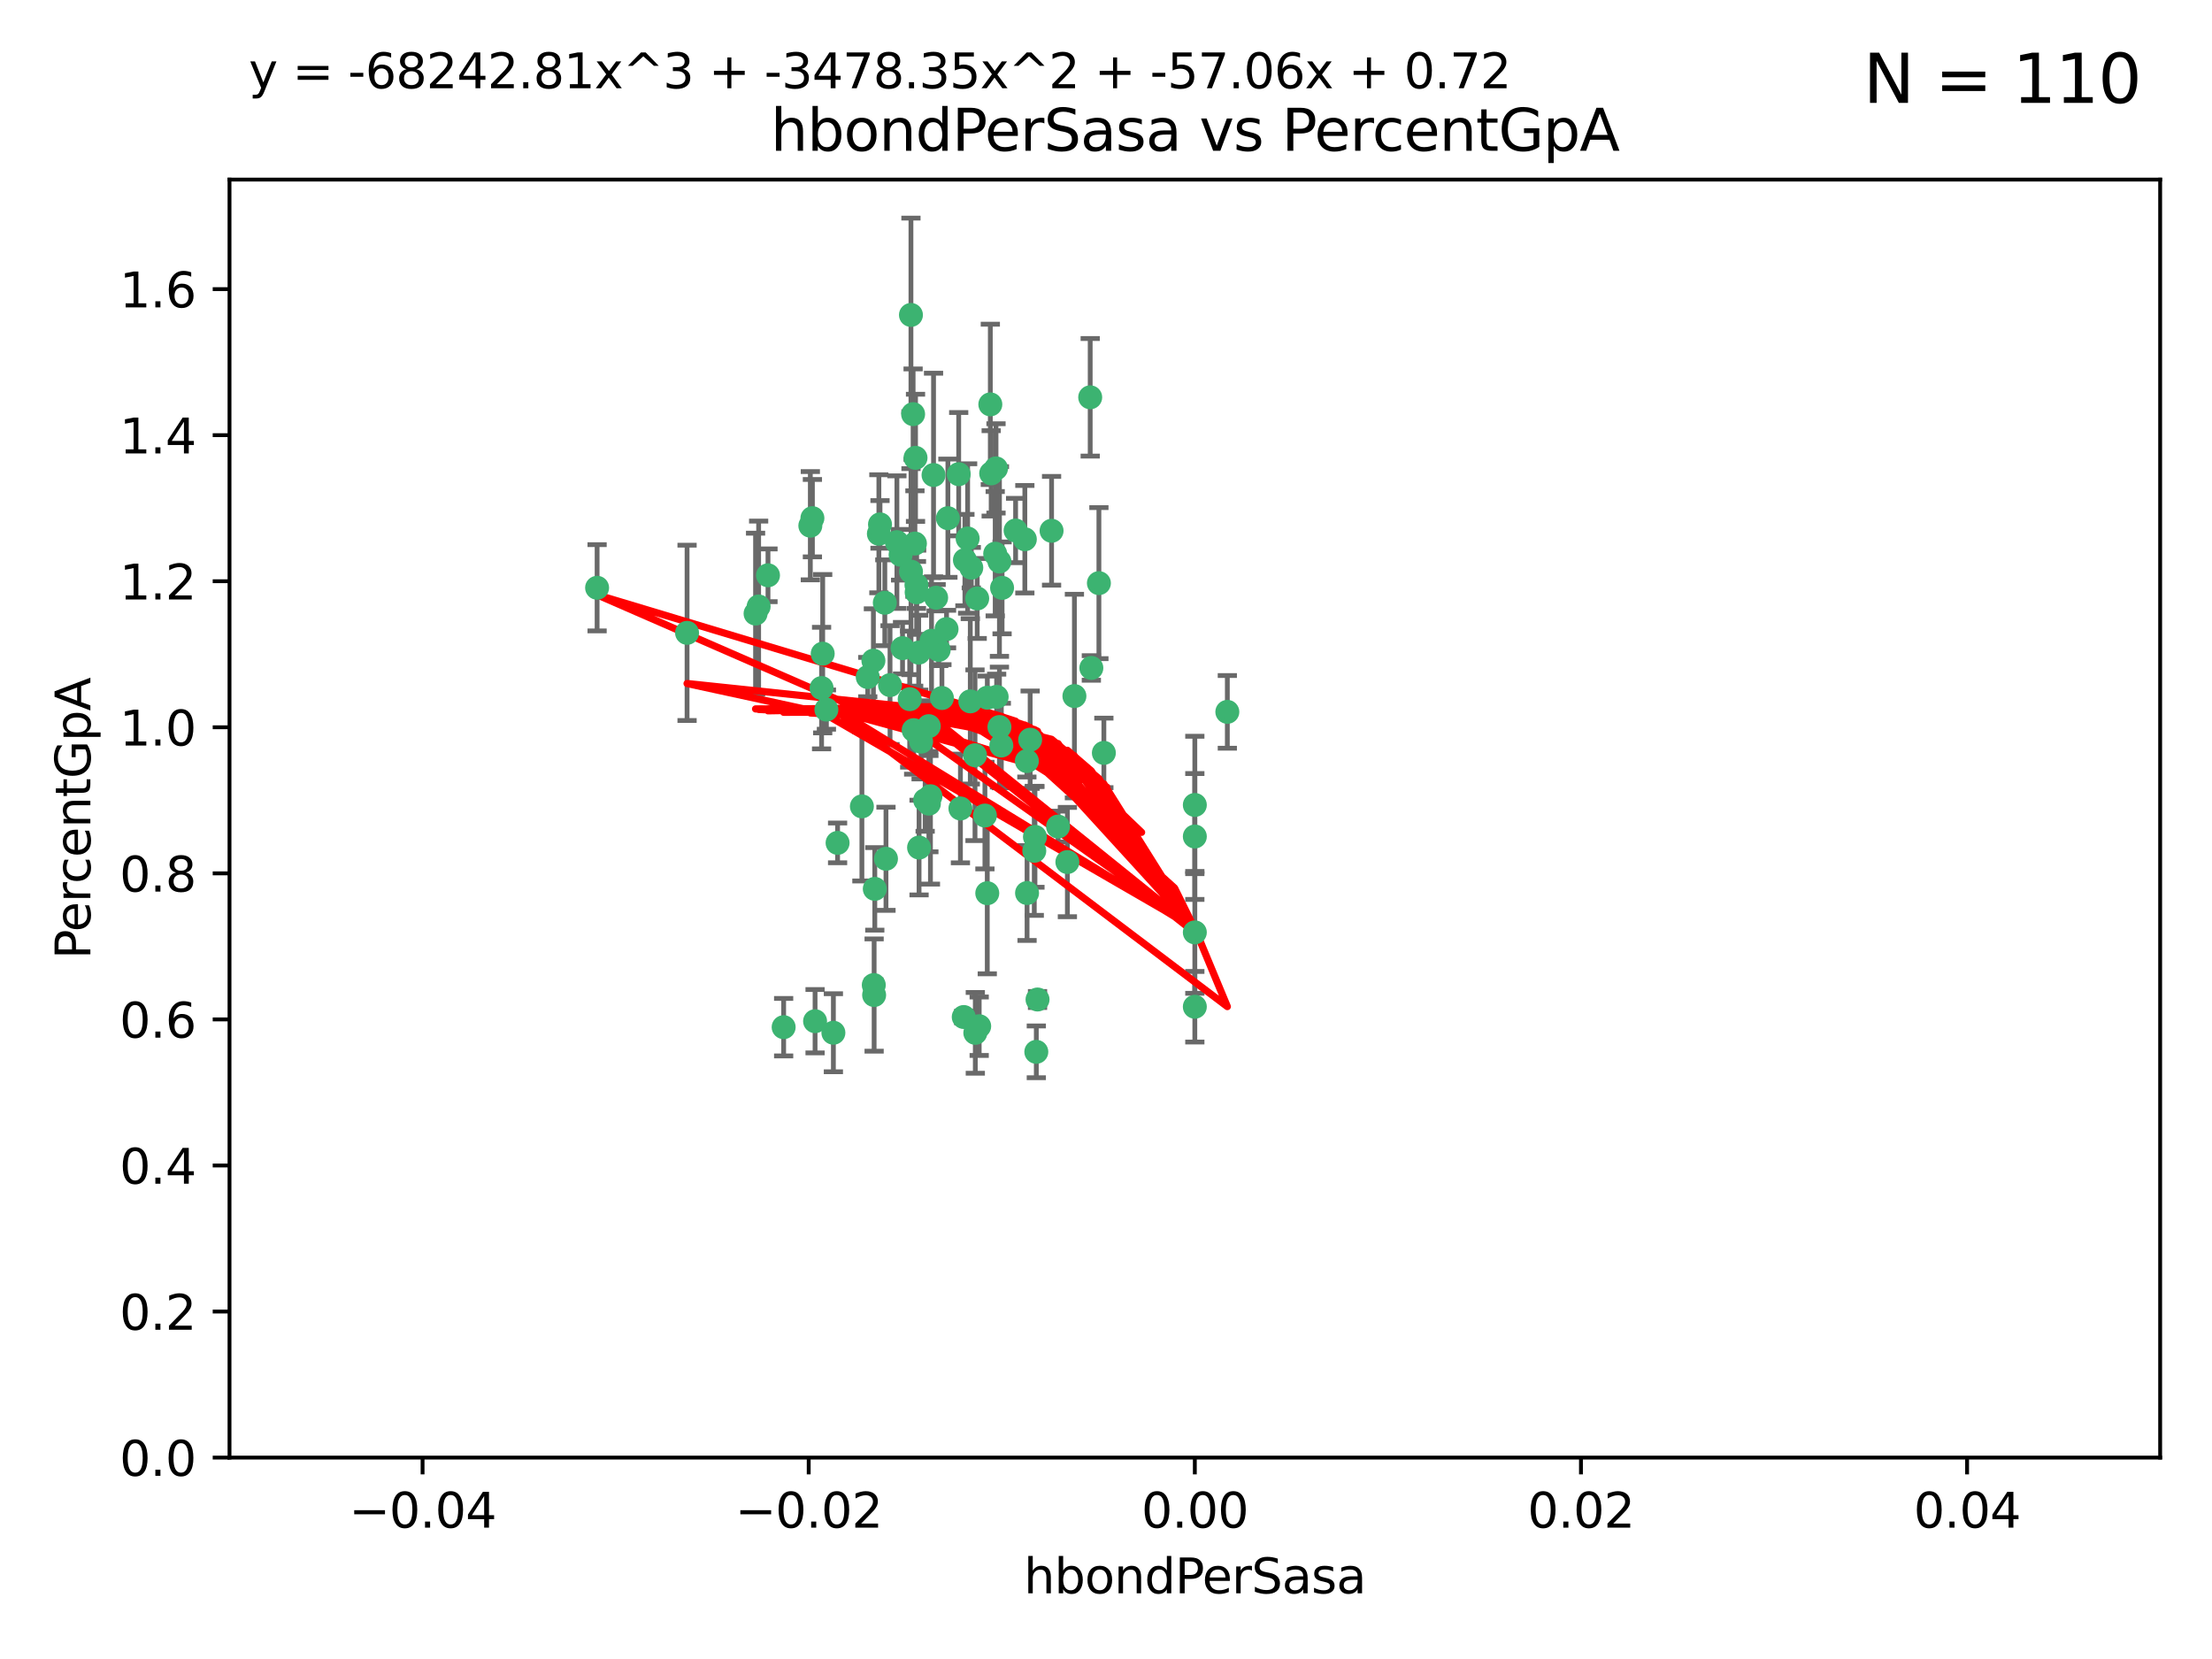 <?xml version="1.0" encoding="utf-8" standalone="no"?>
<!DOCTYPE svg PUBLIC "-//W3C//DTD SVG 1.1//EN"
  "http://www.w3.org/Graphics/SVG/1.1/DTD/svg11.dtd">
<svg xmlns:xlink="http://www.w3.org/1999/xlink" width="460.8pt" height="345.6pt" viewBox="0 0 460.8 345.6" xmlns="http://www.w3.org/2000/svg" version="1.1">
 <defs>
  <style type="text/css">*{stroke-linejoin: round; stroke-linecap: butt}</style>
 </defs>
 <g id="figure_1">
  <g id="patch_1">
   <path d="M 0 345.6 
L 460.8 345.6 
L 460.8 0 
L 0 0 
z
" style="fill: #ffffff"/>
  </g>
  <g id="axes_1">
   <g id="patch_2">
    <path d="M 47.81 303.64 
L 450 303.64 
L 450 37.411 
L 47.81 37.411 
z
" style="fill: #ffffff"/>
   </g>
   <g id="PathCollection_1">
    <defs>
     <path id="mf54fccfc7a" d="M 0 1.118 
C 0.297 1.118 0.581 1 0.791 0.791 
C 1 0.581 1.118 0.297 1.118 0 
C 1.118 -0.297 1 -0.581 0.791 -0.791 
C 0.581 -1 0.297 -1.118 0 -1.118 
C -0.297 -1.118 -0.581 -1 -0.791 -0.791 
C -1 -0.581 -1.118 -0.297 -1.118 0 
C -1.118 0.297 -1 0.581 -0.791 0.791 
C -0.581 1 -0.297 1.118 0 1.118 
z
" style="stroke: #3cb371"/>
    </defs>
    <g clip-path="url(#p4bbe1c0ca7)">
     <use xlink:href="#mf54fccfc7a" x="186.841" y="112.935" style="fill: #3cb371; stroke: #3cb371"/>
     <use xlink:href="#mf54fccfc7a" x="197.183" y="131.048" style="fill: #3cb371; stroke: #3cb371"/>
     <use xlink:href="#mf54fccfc7a" x="206.483" y="98.611" style="fill: #3cb371; stroke: #3cb371"/>
     <use xlink:href="#mf54fccfc7a" x="187.612" y="115.568" style="fill: #3cb371; stroke: #3cb371"/>
     <use xlink:href="#mf54fccfc7a" x="203.111" y="157.33" style="fill: #3cb371; stroke: #3cb371"/>
     <use xlink:href="#mf54fccfc7a" x="190.597" y="113.232" style="fill: #3cb371; stroke: #3cb371"/>
     <use xlink:href="#mf54fccfc7a" x="208.201" y="151.457" style="fill: #3cb371; stroke: #3cb371"/>
     <use xlink:href="#mf54fccfc7a" x="189.767" y="65.606" style="fill: #3cb371; stroke: #3cb371"/>
     <use xlink:href="#mf54fccfc7a" x="169.238" y="107.943" style="fill: #3cb371; stroke: #3cb371"/>
     <use xlink:href="#mf54fccfc7a" x="199.715" y="98.781" style="fill: #3cb371; stroke: #3cb371"/>
     <use xlink:href="#mf54fccfc7a" x="157.399" y="127.82" style="fill: #3cb371; stroke: #3cb371"/>
     <use xlink:href="#mf54fccfc7a" x="172.155" y="147.818" style="fill: #3cb371; stroke: #3cb371"/>
     <use xlink:href="#mf54fccfc7a" x="158.039" y="126.342" style="fill: #3cb371; stroke: #3cb371"/>
     <use xlink:href="#mf54fccfc7a" x="188.017" y="135.021" style="fill: #3cb371; stroke: #3cb371"/>
     <use xlink:href="#mf54fccfc7a" x="189.776" y="119.082" style="fill: #3cb371; stroke: #3cb371"/>
     <use xlink:href="#mf54fccfc7a" x="143.128" y="131.834" style="fill: #3cb371; stroke: #3cb371"/>
     <use xlink:href="#mf54fccfc7a" x="171.15" y="143.336" style="fill: #3cb371; stroke: #3cb371"/>
     <use xlink:href="#mf54fccfc7a" x="190.719" y="95.371" style="fill: #3cb371; stroke: #3cb371"/>
     <use xlink:href="#mf54fccfc7a" x="193.483" y="151.274" style="fill: #3cb371; stroke: #3cb371"/>
     <use xlink:href="#mf54fccfc7a" x="202.337" y="118.255" style="fill: #3cb371; stroke: #3cb371"/>
     <use xlink:href="#mf54fccfc7a" x="168.808" y="109.513" style="fill: #3cb371; stroke: #3cb371"/>
     <use xlink:href="#mf54fccfc7a" x="213.494" y="112.334" style="fill: #3cb371; stroke: #3cb371"/>
     <use xlink:href="#mf54fccfc7a" x="180.768" y="141.043" style="fill: #3cb371; stroke: #3cb371"/>
     <use xlink:href="#mf54fccfc7a" x="196.219" y="145.408" style="fill: #3cb371; stroke: #3cb371"/>
     <use xlink:href="#mf54fccfc7a" x="192.726" y="166.685" style="fill: #3cb371; stroke: #3cb371"/>
     <use xlink:href="#mf54fccfc7a" x="195.014" y="124.513" style="fill: #3cb371; stroke: #3cb371"/>
     <use xlink:href="#mf54fccfc7a" x="190.955" y="123.385" style="fill: #3cb371; stroke: #3cb371"/>
     <use xlink:href="#mf54fccfc7a" x="195.547" y="135.386" style="fill: #3cb371; stroke: #3cb371"/>
     <use xlink:href="#mf54fccfc7a" x="194.474" y="98.955" style="fill: #3cb371; stroke: #3cb371"/>
     <use xlink:href="#mf54fccfc7a" x="194.053" y="133.482" style="fill: #3cb371; stroke: #3cb371"/>
     <use xlink:href="#mf54fccfc7a" x="203.175" y="215.161" style="fill: #3cb371; stroke: #3cb371"/>
     <use xlink:href="#mf54fccfc7a" x="181.946" y="137.629" style="fill: #3cb371; stroke: #3cb371"/>
     <use xlink:href="#mf54fccfc7a" x="200.765" y="211.864" style="fill: #3cb371; stroke: #3cb371"/>
     <use xlink:href="#mf54fccfc7a" x="197.466" y="107.949" style="fill: #3cb371; stroke: #3cb371"/>
     <use xlink:href="#mf54fccfc7a" x="193.503" y="167.417" style="fill: #3cb371; stroke: #3cb371"/>
     <use xlink:href="#mf54fccfc7a" x="190.916" y="121.859" style="fill: #3cb371; stroke: #3cb371"/>
     <use xlink:href="#mf54fccfc7a" x="190.218" y="86.272" style="fill: #3cb371; stroke: #3cb371"/>
     <use xlink:href="#mf54fccfc7a" x="201.01" y="116.673" style="fill: #3cb371; stroke: #3cb371"/>
     <use xlink:href="#mf54fccfc7a" x="179.549" y="167.984" style="fill: #3cb371; stroke: #3cb371"/>
     <use xlink:href="#mf54fccfc7a" x="124.387" y="122.444" style="fill: #3cb371; stroke: #3cb371"/>
     <use xlink:href="#mf54fccfc7a" x="207.319" y="115.347" style="fill: #3cb371; stroke: #3cb371"/>
     <use xlink:href="#mf54fccfc7a" x="211.569" y="110.514" style="fill: #3cb371; stroke: #3cb371"/>
     <use xlink:href="#mf54fccfc7a" x="191.459" y="176.562" style="fill: #3cb371; stroke: #3cb371"/>
     <use xlink:href="#mf54fccfc7a" x="208.202" y="116.973" style="fill: #3cb371; stroke: #3cb371"/>
     <use xlink:href="#mf54fccfc7a" x="183.322" y="109.239" style="fill: #3cb371; stroke: #3cb371"/>
     <use xlink:href="#mf54fccfc7a" x="207.487" y="97.572" style="fill: #3cb371; stroke: #3cb371"/>
     <use xlink:href="#mf54fccfc7a" x="215.883" y="219.119" style="fill: #3cb371; stroke: #3cb371"/>
     <use xlink:href="#mf54fccfc7a" x="203.569" y="124.669" style="fill: #3cb371; stroke: #3cb371"/>
     <use xlink:href="#mf54fccfc7a" x="207.62" y="145.171" style="fill: #3cb371; stroke: #3cb371"/>
     <use xlink:href="#mf54fccfc7a" x="193.829" y="165.873" style="fill: #3cb371; stroke: #3cb371"/>
     <use xlink:href="#mf54fccfc7a" x="216.137" y="208.215" style="fill: #3cb371; stroke: #3cb371"/>
     <use xlink:href="#mf54fccfc7a" x="205.678" y="145.341" style="fill: #3cb371; stroke: #3cb371"/>
     <use xlink:href="#mf54fccfc7a" x="200.074" y="168.419" style="fill: #3cb371; stroke: #3cb371"/>
     <use xlink:href="#mf54fccfc7a" x="163.249" y="213.979" style="fill: #3cb371; stroke: #3cb371"/>
     <use xlink:href="#mf54fccfc7a" x="173.611" y="215.139" style="fill: #3cb371; stroke: #3cb371"/>
     <use xlink:href="#mf54fccfc7a" x="182.097" y="207.286" style="fill: #3cb371; stroke: #3cb371"/>
     <use xlink:href="#mf54fccfc7a" x="205.667" y="186.072" style="fill: #3cb371; stroke: #3cb371"/>
     <use xlink:href="#mf54fccfc7a" x="171.383" y="136.178" style="fill: #3cb371; stroke: #3cb371"/>
     <use xlink:href="#mf54fccfc7a" x="184.323" y="125.569" style="fill: #3cb371; stroke: #3cb371"/>
     <use xlink:href="#mf54fccfc7a" x="214.6" y="154.097" style="fill: #3cb371; stroke: #3cb371"/>
     <use xlink:href="#mf54fccfc7a" x="183.087" y="111.192" style="fill: #3cb371; stroke: #3cb371"/>
     <use xlink:href="#mf54fccfc7a" x="159.987" y="119.843" style="fill: #3cb371; stroke: #3cb371"/>
     <use xlink:href="#mf54fccfc7a" x="185.411" y="142.72" style="fill: #3cb371; stroke: #3cb371"/>
     <use xlink:href="#mf54fccfc7a" x="184.566" y="178.897" style="fill: #3cb371; stroke: #3cb371"/>
     <use xlink:href="#mf54fccfc7a" x="213.917" y="158.542" style="fill: #3cb371; stroke: #3cb371"/>
     <use xlink:href="#mf54fccfc7a" x="189.509" y="145.644" style="fill: #3cb371; stroke: #3cb371"/>
     <use xlink:href="#mf54fccfc7a" x="191.884" y="154.498" style="fill: #3cb371; stroke: #3cb371"/>
     <use xlink:href="#mf54fccfc7a" x="219.062" y="110.571" style="fill: #3cb371; stroke: #3cb371"/>
     <use xlink:href="#mf54fccfc7a" x="228.922" y="121.476" style="fill: #3cb371; stroke: #3cb371"/>
     <use xlink:href="#mf54fccfc7a" x="203.984" y="213.781" style="fill: #3cb371; stroke: #3cb371"/>
     <use xlink:href="#mf54fccfc7a" x="227.109" y="82.766" style="fill: #3cb371; stroke: #3cb371"/>
     <use xlink:href="#mf54fccfc7a" x="190.332" y="152.103" style="fill: #3cb371; stroke: #3cb371"/>
     <use xlink:href="#mf54fccfc7a" x="205.177" y="169.899" style="fill: #3cb371; stroke: #3cb371"/>
     <use xlink:href="#mf54fccfc7a" x="202.13" y="146.106" style="fill: #3cb371; stroke: #3cb371"/>
     <use xlink:href="#mf54fccfc7a" x="215.6" y="174.332" style="fill: #3cb371; stroke: #3cb371"/>
     <use xlink:href="#mf54fccfc7a" x="191.381" y="135.958" style="fill: #3cb371; stroke: #3cb371"/>
     <use xlink:href="#mf54fccfc7a" x="169.795" y="212.733" style="fill: #3cb371; stroke: #3cb371"/>
     <use xlink:href="#mf54fccfc7a" x="174.485" y="175.59" style="fill: #3cb371; stroke: #3cb371"/>
     <use xlink:href="#mf54fccfc7a" x="255.676" y="148.297" style="fill: #3cb371; stroke: #3cb371"/>
     <use xlink:href="#mf54fccfc7a" x="220.417" y="172.188" style="fill: #3cb371; stroke: #3cb371"/>
     <use xlink:href="#mf54fccfc7a" x="182.026" y="205.202" style="fill: #3cb371; stroke: #3cb371"/>
     <use xlink:href="#mf54fccfc7a" x="201.576" y="112.178" style="fill: #3cb371; stroke: #3cb371"/>
     <use xlink:href="#mf54fccfc7a" x="213.955" y="186.034" style="fill: #3cb371; stroke: #3cb371"/>
     <use xlink:href="#mf54fccfc7a" x="206.303" y="84.238" style="fill: #3cb371; stroke: #3cb371"/>
     <use xlink:href="#mf54fccfc7a" x="208.594" y="155.307" style="fill: #3cb371; stroke: #3cb371"/>
     <use xlink:href="#mf54fccfc7a" x="182.236" y="185.169" style="fill: #3cb371; stroke: #3cb371"/>
     <use xlink:href="#mf54fccfc7a" x="248.905" y="167.688" style="fill: #3cb371; stroke: #3cb371"/>
     <use xlink:href="#mf54fccfc7a" x="208.75" y="122.465" style="fill: #3cb371; stroke: #3cb371"/>
     <use xlink:href="#mf54fccfc7a" x="223.82" y="145.004" style="fill: #3cb371; stroke: #3cb371"/>
     <use xlink:href="#mf54fccfc7a" x="215.459" y="177.24" style="fill: #3cb371; stroke: #3cb371"/>
     <use xlink:href="#mf54fccfc7a" x="229.956" y="156.841" style="fill: #3cb371; stroke: #3cb371"/>
     <use xlink:href="#mf54fccfc7a" x="248.905" y="174.257" style="fill: #3cb371; stroke: #3cb371"/>
     <use xlink:href="#mf54fccfc7a" x="222.356" y="179.582" style="fill: #3cb371; stroke: #3cb371"/>
     <use xlink:href="#mf54fccfc7a" x="227.348" y="139.145" style="fill: #3cb371; stroke: #3cb371"/>
     <use xlink:href="#mf54fccfc7a" x="248.905" y="209.723" style="fill: #3cb371; stroke: #3cb371"/>
     <use xlink:href="#mf54fccfc7a" x="248.905" y="194.231" style="fill: #3cb371; stroke: #3cb371"/>
    </g>
   </g>
   <g id="matplotlib.axis_1">
    <g id="xtick_1">
     <g id="line2d_1">
      <defs>
       <path id="medfa8cf41b" d="M 0 0 
L 0 3.5 
" style="stroke: #000000; stroke-width: 0.8"/>
      </defs>
      <g>
       <use xlink:href="#medfa8cf41b" x="88.029" y="303.64" style="stroke: #000000; stroke-width: 0.8"/>
      </g>
     </g>
     <g id="text_1">
      <!-- −0.04 -->
      <g transform="translate(72.706 318.238)scale(0.1 -0.1)">
       <defs>
        <path id="DejaVuSans-2212" d="M 678 2272 
L 4684 2272 
L 4684 1741 
L 678 1741 
L 678 2272 
z
" transform="scale(0.016)"/>
        <path id="DejaVuSans-30" d="M 2034 4250 
Q 1547 4250 1301 3770 
Q 1056 3291 1056 2328 
Q 1056 1369 1301 889 
Q 1547 409 2034 409 
Q 2525 409 2770 889 
Q 3016 1369 3016 2328 
Q 3016 3291 2770 3770 
Q 2525 4250 2034 4250 
z
M 2034 4750 
Q 2819 4750 3233 4129 
Q 3647 3509 3647 2328 
Q 3647 1150 3233 529 
Q 2819 -91 2034 -91 
Q 1250 -91 836 529 
Q 422 1150 422 2328 
Q 422 3509 836 4129 
Q 1250 4750 2034 4750 
z
" transform="scale(0.016)"/>
        <path id="DejaVuSans-2e" d="M 684 794 
L 1344 794 
L 1344 0 
L 684 0 
L 684 794 
z
" transform="scale(0.016)"/>
        <path id="DejaVuSans-34" d="M 2419 4116 
L 825 1625 
L 2419 1625 
L 2419 4116 
z
M 2253 4666 
L 3047 4666 
L 3047 1625 
L 3713 1625 
L 3713 1100 
L 3047 1100 
L 3047 0 
L 2419 0 
L 2419 1100 
L 313 1100 
L 313 1709 
L 2253 4666 
z
" transform="scale(0.016)"/>
       </defs>
       <use xlink:href="#DejaVuSans-2212"/>
       <use xlink:href="#DejaVuSans-30" x="83.789"/>
       <use xlink:href="#DejaVuSans-2e" x="147.412"/>
       <use xlink:href="#DejaVuSans-30" x="179.199"/>
       <use xlink:href="#DejaVuSans-34" x="242.822"/>
      </g>
     </g>
    </g>
    <g id="xtick_2">
     <g id="line2d_2">
      <g>
       <use xlink:href="#medfa8cf41b" x="168.467" y="303.64" style="stroke: #000000; stroke-width: 0.8"/>
      </g>
     </g>
     <g id="text_2">
      <!-- −0.02 -->
      <g transform="translate(153.144 318.238)scale(0.1 -0.1)">
       <defs>
        <path id="DejaVuSans-32" d="M 1228 531 
L 3431 531 
L 3431 0 
L 469 0 
L 469 531 
Q 828 903 1448 1529 
Q 2069 2156 2228 2338 
Q 2531 2678 2651 2914 
Q 2772 3150 2772 3378 
Q 2772 3750 2511 3984 
Q 2250 4219 1831 4219 
Q 1534 4219 1204 4116 
Q 875 4013 500 3803 
L 500 4441 
Q 881 4594 1212 4672 
Q 1544 4750 1819 4750 
Q 2544 4750 2975 4387 
Q 3406 4025 3406 3419 
Q 3406 3131 3298 2873 
Q 3191 2616 2906 2266 
Q 2828 2175 2409 1742 
Q 1991 1309 1228 531 
z
" transform="scale(0.016)"/>
       </defs>
       <use xlink:href="#DejaVuSans-2212"/>
       <use xlink:href="#DejaVuSans-30" x="83.789"/>
       <use xlink:href="#DejaVuSans-2e" x="147.412"/>
       <use xlink:href="#DejaVuSans-30" x="179.199"/>
       <use xlink:href="#DejaVuSans-32" x="242.822"/>
      </g>
     </g>
    </g>
    <g id="xtick_3">
     <g id="line2d_3">
      <g>
       <use xlink:href="#medfa8cf41b" x="248.905" y="303.64" style="stroke: #000000; stroke-width: 0.8"/>
      </g>
     </g>
     <g id="text_3">
      <!-- 0.00 -->
      <g transform="translate(237.772 318.238)scale(0.1 -0.1)">
       <use xlink:href="#DejaVuSans-30"/>
       <use xlink:href="#DejaVuSans-2e" x="63.623"/>
       <use xlink:href="#DejaVuSans-30" x="95.41"/>
       <use xlink:href="#DejaVuSans-30" x="159.033"/>
      </g>
     </g>
    </g>
    <g id="xtick_4">
     <g id="line2d_4">
      <g>
       <use xlink:href="#medfa8cf41b" x="329.343" y="303.64" style="stroke: #000000; stroke-width: 0.8"/>
      </g>
     </g>
     <g id="text_4">
      <!-- 0.02 -->
      <g transform="translate(318.21 318.238)scale(0.1 -0.1)">
       <use xlink:href="#DejaVuSans-30"/>
       <use xlink:href="#DejaVuSans-2e" x="63.623"/>
       <use xlink:href="#DejaVuSans-30" x="95.41"/>
       <use xlink:href="#DejaVuSans-32" x="159.033"/>
      </g>
     </g>
    </g>
    <g id="xtick_5">
     <g id="line2d_5">
      <g>
       <use xlink:href="#medfa8cf41b" x="409.781" y="303.64" style="stroke: #000000; stroke-width: 0.8"/>
      </g>
     </g>
     <g id="text_5">
      <!-- 0.04 -->
      <g transform="translate(398.648 318.238)scale(0.1 -0.1)">
       <use xlink:href="#DejaVuSans-30"/>
       <use xlink:href="#DejaVuSans-2e" x="63.623"/>
       <use xlink:href="#DejaVuSans-30" x="95.41"/>
       <use xlink:href="#DejaVuSans-34" x="159.033"/>
      </g>
     </g>
    </g>
    <g id="text_6">
     <!-- hbondPerSasa -->
     <g transform="translate(213.287 331.917)scale(0.1 -0.1)">
      <defs>
       <path id="DejaVuSans-68" d="M 3513 2113 
L 3513 0 
L 2938 0 
L 2938 2094 
Q 2938 2591 2744 2837 
Q 2550 3084 2163 3084 
Q 1697 3084 1428 2787 
Q 1159 2491 1159 1978 
L 1159 0 
L 581 0 
L 581 4863 
L 1159 4863 
L 1159 2956 
Q 1366 3272 1645 3428 
Q 1925 3584 2291 3584 
Q 2894 3584 3203 3211 
Q 3513 2838 3513 2113 
z
" transform="scale(0.016)"/>
       <path id="DejaVuSans-62" d="M 3116 1747 
Q 3116 2381 2855 2742 
Q 2594 3103 2138 3103 
Q 1681 3103 1420 2742 
Q 1159 2381 1159 1747 
Q 1159 1113 1420 752 
Q 1681 391 2138 391 
Q 2594 391 2855 752 
Q 3116 1113 3116 1747 
z
M 1159 2969 
Q 1341 3281 1617 3432 
Q 1894 3584 2278 3584 
Q 2916 3584 3314 3078 
Q 3713 2572 3713 1747 
Q 3713 922 3314 415 
Q 2916 -91 2278 -91 
Q 1894 -91 1617 61 
Q 1341 213 1159 525 
L 1159 0 
L 581 0 
L 581 4863 
L 1159 4863 
L 1159 2969 
z
" transform="scale(0.016)"/>
       <path id="DejaVuSans-6f" d="M 1959 3097 
Q 1497 3097 1228 2736 
Q 959 2375 959 1747 
Q 959 1119 1226 758 
Q 1494 397 1959 397 
Q 2419 397 2687 759 
Q 2956 1122 2956 1747 
Q 2956 2369 2687 2733 
Q 2419 3097 1959 3097 
z
M 1959 3584 
Q 2709 3584 3137 3096 
Q 3566 2609 3566 1747 
Q 3566 888 3137 398 
Q 2709 -91 1959 -91 
Q 1206 -91 779 398 
Q 353 888 353 1747 
Q 353 2609 779 3096 
Q 1206 3584 1959 3584 
z
" transform="scale(0.016)"/>
       <path id="DejaVuSans-6e" d="M 3513 2113 
L 3513 0 
L 2938 0 
L 2938 2094 
Q 2938 2591 2744 2837 
Q 2550 3084 2163 3084 
Q 1697 3084 1428 2787 
Q 1159 2491 1159 1978 
L 1159 0 
L 581 0 
L 581 3500 
L 1159 3500 
L 1159 2956 
Q 1366 3272 1645 3428 
Q 1925 3584 2291 3584 
Q 2894 3584 3203 3211 
Q 3513 2838 3513 2113 
z
" transform="scale(0.016)"/>
       <path id="DejaVuSans-64" d="M 2906 2969 
L 2906 4863 
L 3481 4863 
L 3481 0 
L 2906 0 
L 2906 525 
Q 2725 213 2448 61 
Q 2172 -91 1784 -91 
Q 1150 -91 751 415 
Q 353 922 353 1747 
Q 353 2572 751 3078 
Q 1150 3584 1784 3584 
Q 2172 3584 2448 3432 
Q 2725 3281 2906 2969 
z
M 947 1747 
Q 947 1113 1208 752 
Q 1469 391 1925 391 
Q 2381 391 2643 752 
Q 2906 1113 2906 1747 
Q 2906 2381 2643 2742 
Q 2381 3103 1925 3103 
Q 1469 3103 1208 2742 
Q 947 2381 947 1747 
z
" transform="scale(0.016)"/>
       <path id="DejaVuSans-50" d="M 1259 4147 
L 1259 2394 
L 2053 2394 
Q 2494 2394 2734 2622 
Q 2975 2850 2975 3272 
Q 2975 3691 2734 3919 
Q 2494 4147 2053 4147 
L 1259 4147 
z
M 628 4666 
L 2053 4666 
Q 2838 4666 3239 4311 
Q 3641 3956 3641 3272 
Q 3641 2581 3239 2228 
Q 2838 1875 2053 1875 
L 1259 1875 
L 1259 0 
L 628 0 
L 628 4666 
z
" transform="scale(0.016)"/>
       <path id="DejaVuSans-65" d="M 3597 1894 
L 3597 1613 
L 953 1613 
Q 991 1019 1311 708 
Q 1631 397 2203 397 
Q 2534 397 2845 478 
Q 3156 559 3463 722 
L 3463 178 
Q 3153 47 2828 -22 
Q 2503 -91 2169 -91 
Q 1331 -91 842 396 
Q 353 884 353 1716 
Q 353 2575 817 3079 
Q 1281 3584 2069 3584 
Q 2775 3584 3186 3129 
Q 3597 2675 3597 1894 
z
M 3022 2063 
Q 3016 2534 2758 2815 
Q 2500 3097 2075 3097 
Q 1594 3097 1305 2825 
Q 1016 2553 972 2059 
L 3022 2063 
z
" transform="scale(0.016)"/>
       <path id="DejaVuSans-72" d="M 2631 2963 
Q 2534 3019 2420 3045 
Q 2306 3072 2169 3072 
Q 1681 3072 1420 2755 
Q 1159 2438 1159 1844 
L 1159 0 
L 581 0 
L 581 3500 
L 1159 3500 
L 1159 2956 
Q 1341 3275 1631 3429 
Q 1922 3584 2338 3584 
Q 2397 3584 2469 3576 
Q 2541 3569 2628 3553 
L 2631 2963 
z
" transform="scale(0.016)"/>
       <path id="DejaVuSans-53" d="M 3425 4513 
L 3425 3897 
Q 3066 4069 2747 4153 
Q 2428 4238 2131 4238 
Q 1616 4238 1336 4038 
Q 1056 3838 1056 3469 
Q 1056 3159 1242 3001 
Q 1428 2844 1947 2747 
L 2328 2669 
Q 3034 2534 3370 2195 
Q 3706 1856 3706 1288 
Q 3706 609 3251 259 
Q 2797 -91 1919 -91 
Q 1588 -91 1214 -16 
Q 841 59 441 206 
L 441 856 
Q 825 641 1194 531 
Q 1563 422 1919 422 
Q 2459 422 2753 634 
Q 3047 847 3047 1241 
Q 3047 1584 2836 1778 
Q 2625 1972 2144 2069 
L 1759 2144 
Q 1053 2284 737 2584 
Q 422 2884 422 3419 
Q 422 4038 858 4394 
Q 1294 4750 2059 4750 
Q 2388 4750 2728 4690 
Q 3069 4631 3425 4513 
z
" transform="scale(0.016)"/>
       <path id="DejaVuSans-61" d="M 2194 1759 
Q 1497 1759 1228 1600 
Q 959 1441 959 1056 
Q 959 750 1161 570 
Q 1363 391 1709 391 
Q 2188 391 2477 730 
Q 2766 1069 2766 1631 
L 2766 1759 
L 2194 1759 
z
M 3341 1997 
L 3341 0 
L 2766 0 
L 2766 531 
Q 2569 213 2275 61 
Q 1981 -91 1556 -91 
Q 1019 -91 701 211 
Q 384 513 384 1019 
Q 384 1609 779 1909 
Q 1175 2209 1959 2209 
L 2766 2209 
L 2766 2266 
Q 2766 2663 2505 2880 
Q 2244 3097 1772 3097 
Q 1472 3097 1187 3025 
Q 903 2953 641 2809 
L 641 3341 
Q 956 3463 1253 3523 
Q 1550 3584 1831 3584 
Q 2591 3584 2966 3190 
Q 3341 2797 3341 1997 
z
" transform="scale(0.016)"/>
       <path id="DejaVuSans-73" d="M 2834 3397 
L 2834 2853 
Q 2591 2978 2328 3040 
Q 2066 3103 1784 3103 
Q 1356 3103 1142 2972 
Q 928 2841 928 2578 
Q 928 2378 1081 2264 
Q 1234 2150 1697 2047 
L 1894 2003 
Q 2506 1872 2764 1633 
Q 3022 1394 3022 966 
Q 3022 478 2636 193 
Q 2250 -91 1575 -91 
Q 1294 -91 989 -36 
Q 684 19 347 128 
L 347 722 
Q 666 556 975 473 
Q 1284 391 1588 391 
Q 1994 391 2212 530 
Q 2431 669 2431 922 
Q 2431 1156 2273 1281 
Q 2116 1406 1581 1522 
L 1381 1569 
Q 847 1681 609 1914 
Q 372 2147 372 2553 
Q 372 3047 722 3315 
Q 1072 3584 1716 3584 
Q 2034 3584 2315 3537 
Q 2597 3491 2834 3397 
z
" transform="scale(0.016)"/>
      </defs>
      <use xlink:href="#DejaVuSans-68"/>
      <use xlink:href="#DejaVuSans-62" x="63.379"/>
      <use xlink:href="#DejaVuSans-6f" x="126.855"/>
      <use xlink:href="#DejaVuSans-6e" x="188.037"/>
      <use xlink:href="#DejaVuSans-64" x="251.416"/>
      <use xlink:href="#DejaVuSans-50" x="314.893"/>
      <use xlink:href="#DejaVuSans-65" x="371.57"/>
      <use xlink:href="#DejaVuSans-72" x="433.094"/>
      <use xlink:href="#DejaVuSans-53" x="474.207"/>
      <use xlink:href="#DejaVuSans-61" x="537.684"/>
      <use xlink:href="#DejaVuSans-73" x="598.963"/>
      <use xlink:href="#DejaVuSans-61" x="651.062"/>
     </g>
    </g>
   </g>
   <g id="matplotlib.axis_2">
    <g id="ytick_1">
     <g id="line2d_6">
      <defs>
       <path id="m4d2a6d2a62" d="M 0 0 
L -3.5 0 
" style="stroke: #000000; stroke-width: 0.8"/>
      </defs>
      <g>
       <use xlink:href="#m4d2a6d2a62" x="47.81" y="303.64" style="stroke: #000000; stroke-width: 0.8"/>
      </g>
     </g>
     <g id="text_7">
      <!-- 0.0 -->
      <g transform="translate(24.907 307.439)scale(0.1 -0.1)">
       <use xlink:href="#DejaVuSans-30"/>
       <use xlink:href="#DejaVuSans-2e" x="63.623"/>
       <use xlink:href="#DejaVuSans-30" x="95.41"/>
      </g>
     </g>
    </g>
    <g id="ytick_2">
     <g id="line2d_7">
      <g>
       <use xlink:href="#m4d2a6d2a62" x="47.81" y="273.214" style="stroke: #000000; stroke-width: 0.8"/>
      </g>
     </g>
     <g id="text_8">
      <!-- 0.2 -->
      <g transform="translate(24.907 277.013)scale(0.1 -0.1)">
       <use xlink:href="#DejaVuSans-30"/>
       <use xlink:href="#DejaVuSans-2e" x="63.623"/>
       <use xlink:href="#DejaVuSans-32" x="95.41"/>
      </g>
     </g>
    </g>
    <g id="ytick_3">
     <g id="line2d_8">
      <g>
       <use xlink:href="#m4d2a6d2a62" x="47.81" y="242.788" style="stroke: #000000; stroke-width: 0.8"/>
      </g>
     </g>
     <g id="text_9">
      <!-- 0.4 -->
      <g transform="translate(24.907 246.587)scale(0.1 -0.1)">
       <use xlink:href="#DejaVuSans-30"/>
       <use xlink:href="#DejaVuSans-2e" x="63.623"/>
       <use xlink:href="#DejaVuSans-34" x="95.41"/>
      </g>
     </g>
    </g>
    <g id="ytick_4">
     <g id="line2d_9">
      <g>
       <use xlink:href="#m4d2a6d2a62" x="47.81" y="212.362" style="stroke: #000000; stroke-width: 0.8"/>
      </g>
     </g>
     <g id="text_10">
      <!-- 0.6 -->
      <g transform="translate(24.907 216.161)scale(0.1 -0.1)">
       <defs>
        <path id="DejaVuSans-36" d="M 2113 2584 
Q 1688 2584 1439 2293 
Q 1191 2003 1191 1497 
Q 1191 994 1439 701 
Q 1688 409 2113 409 
Q 2538 409 2786 701 
Q 3034 994 3034 1497 
Q 3034 2003 2786 2293 
Q 2538 2584 2113 2584 
z
M 3366 4563 
L 3366 3988 
Q 3128 4100 2886 4159 
Q 2644 4219 2406 4219 
Q 1781 4219 1451 3797 
Q 1122 3375 1075 2522 
Q 1259 2794 1537 2939 
Q 1816 3084 2150 3084 
Q 2853 3084 3261 2657 
Q 3669 2231 3669 1497 
Q 3669 778 3244 343 
Q 2819 -91 2113 -91 
Q 1303 -91 875 529 
Q 447 1150 447 2328 
Q 447 3434 972 4092 
Q 1497 4750 2381 4750 
Q 2619 4750 2861 4703 
Q 3103 4656 3366 4563 
z
" transform="scale(0.016)"/>
       </defs>
       <use xlink:href="#DejaVuSans-30"/>
       <use xlink:href="#DejaVuSans-2e" x="63.623"/>
       <use xlink:href="#DejaVuSans-36" x="95.41"/>
      </g>
     </g>
    </g>
    <g id="ytick_5">
     <g id="line2d_10">
      <g>
       <use xlink:href="#m4d2a6d2a62" x="47.81" y="181.935" style="stroke: #000000; stroke-width: 0.8"/>
      </g>
     </g>
     <g id="text_11">
      <!-- 0.8 -->
      <g transform="translate(24.907 185.735)scale(0.1 -0.1)">
       <defs>
        <path id="DejaVuSans-38" d="M 2034 2216 
Q 1584 2216 1326 1975 
Q 1069 1734 1069 1313 
Q 1069 891 1326 650 
Q 1584 409 2034 409 
Q 2484 409 2743 651 
Q 3003 894 3003 1313 
Q 3003 1734 2745 1975 
Q 2488 2216 2034 2216 
z
M 1403 2484 
Q 997 2584 770 2862 
Q 544 3141 544 3541 
Q 544 4100 942 4425 
Q 1341 4750 2034 4750 
Q 2731 4750 3128 4425 
Q 3525 4100 3525 3541 
Q 3525 3141 3298 2862 
Q 3072 2584 2669 2484 
Q 3125 2378 3379 2068 
Q 3634 1759 3634 1313 
Q 3634 634 3220 271 
Q 2806 -91 2034 -91 
Q 1263 -91 848 271 
Q 434 634 434 1313 
Q 434 1759 690 2068 
Q 947 2378 1403 2484 
z
M 1172 3481 
Q 1172 3119 1398 2916 
Q 1625 2713 2034 2713 
Q 2441 2713 2670 2916 
Q 2900 3119 2900 3481 
Q 2900 3844 2670 4047 
Q 2441 4250 2034 4250 
Q 1625 4250 1398 4047 
Q 1172 3844 1172 3481 
z
" transform="scale(0.016)"/>
       </defs>
       <use xlink:href="#DejaVuSans-30"/>
       <use xlink:href="#DejaVuSans-2e" x="63.623"/>
       <use xlink:href="#DejaVuSans-38" x="95.41"/>
      </g>
     </g>
    </g>
    <g id="ytick_6">
     <g id="line2d_11">
      <g>
       <use xlink:href="#m4d2a6d2a62" x="47.81" y="151.509" style="stroke: #000000; stroke-width: 0.8"/>
      </g>
     </g>
     <g id="text_12">
      <!-- 1.0 -->
      <g transform="translate(24.907 155.308)scale(0.1 -0.1)">
       <defs>
        <path id="DejaVuSans-31" d="M 794 531 
L 1825 531 
L 1825 4091 
L 703 3866 
L 703 4441 
L 1819 4666 
L 2450 4666 
L 2450 531 
L 3481 531 
L 3481 0 
L 794 0 
L 794 531 
z
" transform="scale(0.016)"/>
       </defs>
       <use xlink:href="#DejaVuSans-31"/>
       <use xlink:href="#DejaVuSans-2e" x="63.623"/>
       <use xlink:href="#DejaVuSans-30" x="95.41"/>
      </g>
     </g>
    </g>
    <g id="ytick_7">
     <g id="line2d_12">
      <g>
       <use xlink:href="#m4d2a6d2a62" x="47.81" y="121.083" style="stroke: #000000; stroke-width: 0.8"/>
      </g>
     </g>
     <g id="text_13">
      <!-- 1.2 -->
      <g transform="translate(24.907 124.882)scale(0.1 -0.1)">
       <use xlink:href="#DejaVuSans-31"/>
       <use xlink:href="#DejaVuSans-2e" x="63.623"/>
       <use xlink:href="#DejaVuSans-32" x="95.41"/>
      </g>
     </g>
    </g>
    <g id="ytick_8">
     <g id="line2d_13">
      <g>
       <use xlink:href="#m4d2a6d2a62" x="47.81" y="90.657" style="stroke: #000000; stroke-width: 0.8"/>
      </g>
     </g>
     <g id="text_14">
      <!-- 1.4 -->
      <g transform="translate(24.907 94.456)scale(0.1 -0.1)">
       <use xlink:href="#DejaVuSans-31"/>
       <use xlink:href="#DejaVuSans-2e" x="63.623"/>
       <use xlink:href="#DejaVuSans-34" x="95.41"/>
      </g>
     </g>
    </g>
    <g id="ytick_9">
     <g id="line2d_14">
      <g>
       <use xlink:href="#m4d2a6d2a62" x="47.81" y="60.231" style="stroke: #000000; stroke-width: 0.8"/>
      </g>
     </g>
     <g id="text_15">
      <!-- 1.6 -->
      <g transform="translate(24.907 64.03)scale(0.1 -0.1)">
       <use xlink:href="#DejaVuSans-31"/>
       <use xlink:href="#DejaVuSans-2e" x="63.623"/>
       <use xlink:href="#DejaVuSans-36" x="95.41"/>
      </g>
     </g>
    </g>
    <g id="text_16">
     <!-- PercentGpA -->
     <g transform="translate(18.827 199.802)rotate(-90)scale(0.1 -0.1)">
      <defs>
       <path id="DejaVuSans-63" d="M 3122 3366 
L 3122 2828 
Q 2878 2963 2633 3030 
Q 2388 3097 2138 3097 
Q 1578 3097 1268 2742 
Q 959 2388 959 1747 
Q 959 1106 1268 751 
Q 1578 397 2138 397 
Q 2388 397 2633 464 
Q 2878 531 3122 666 
L 3122 134 
Q 2881 22 2623 -34 
Q 2366 -91 2075 -91 
Q 1284 -91 818 406 
Q 353 903 353 1747 
Q 353 2603 823 3093 
Q 1294 3584 2113 3584 
Q 2378 3584 2631 3529 
Q 2884 3475 3122 3366 
z
" transform="scale(0.016)"/>
       <path id="DejaVuSans-74" d="M 1172 4494 
L 1172 3500 
L 2356 3500 
L 2356 3053 
L 1172 3053 
L 1172 1153 
Q 1172 725 1289 603 
Q 1406 481 1766 481 
L 2356 481 
L 2356 0 
L 1766 0 
Q 1100 0 847 248 
Q 594 497 594 1153 
L 594 3053 
L 172 3053 
L 172 3500 
L 594 3500 
L 594 4494 
L 1172 4494 
z
" transform="scale(0.016)"/>
       <path id="DejaVuSans-47" d="M 3809 666 
L 3809 1919 
L 2778 1919 
L 2778 2438 
L 4434 2438 
L 4434 434 
Q 4069 175 3628 42 
Q 3188 -91 2688 -91 
Q 1594 -91 976 548 
Q 359 1188 359 2328 
Q 359 3472 976 4111 
Q 1594 4750 2688 4750 
Q 3144 4750 3555 4637 
Q 3966 4525 4313 4306 
L 4313 3634 
Q 3963 3931 3569 4081 
Q 3175 4231 2741 4231 
Q 1884 4231 1454 3753 
Q 1025 3275 1025 2328 
Q 1025 1384 1454 906 
Q 1884 428 2741 428 
Q 3075 428 3337 486 
Q 3600 544 3809 666 
z
" transform="scale(0.016)"/>
       <path id="DejaVuSans-70" d="M 1159 525 
L 1159 -1331 
L 581 -1331 
L 581 3500 
L 1159 3500 
L 1159 2969 
Q 1341 3281 1617 3432 
Q 1894 3584 2278 3584 
Q 2916 3584 3314 3078 
Q 3713 2572 3713 1747 
Q 3713 922 3314 415 
Q 2916 -91 2278 -91 
Q 1894 -91 1617 61 
Q 1341 213 1159 525 
z
M 3116 1747 
Q 3116 2381 2855 2742 
Q 2594 3103 2138 3103 
Q 1681 3103 1420 2742 
Q 1159 2381 1159 1747 
Q 1159 1113 1420 752 
Q 1681 391 2138 391 
Q 2594 391 2855 752 
Q 3116 1113 3116 1747 
z
" transform="scale(0.016)"/>
       <path id="DejaVuSans-41" d="M 2188 4044 
L 1331 1722 
L 3047 1722 
L 2188 4044 
z
M 1831 4666 
L 2547 4666 
L 4325 0 
L 3669 0 
L 3244 1197 
L 1141 1197 
L 716 0 
L 50 0 
L 1831 4666 
z
" transform="scale(0.016)"/>
      </defs>
      <use xlink:href="#DejaVuSans-50"/>
      <use xlink:href="#DejaVuSans-65" x="56.678"/>
      <use xlink:href="#DejaVuSans-72" x="118.201"/>
      <use xlink:href="#DejaVuSans-63" x="157.064"/>
      <use xlink:href="#DejaVuSans-65" x="212.045"/>
      <use xlink:href="#DejaVuSans-6e" x="273.568"/>
      <use xlink:href="#DejaVuSans-74" x="336.947"/>
      <use xlink:href="#DejaVuSans-47" x="376.156"/>
      <use xlink:href="#DejaVuSans-70" x="453.646"/>
      <use xlink:href="#DejaVuSans-41" x="517.123"/>
     </g>
    </g>
   </g>
   <g id="LineCollection_1">
    <path d="M 186.841 126.742 
L 186.841 99.128 
" clip-path="url(#p4bbe1c0ca7)" style="fill: none; stroke: #696969"/>
    <path d="M 197.183 134.958 
L 197.183 127.138 
" clip-path="url(#p4bbe1c0ca7)" style="fill: none; stroke: #696969"/>
    <path d="M 206.483 107.5 
L 206.483 89.723 
" clip-path="url(#p4bbe1c0ca7)" style="fill: none; stroke: #696969"/>
    <path d="M 187.612 120.843 
L 187.612 110.292 
" clip-path="url(#p4bbe1c0ca7)" style="fill: none; stroke: #696969"/>
    <path d="M 203.111 175.107 
L 203.111 139.552 
" clip-path="url(#p4bbe1c0ca7)" style="fill: none; stroke: #696969"/>
    <path d="M 190.597 124.224 
L 190.597 102.241 
" clip-path="url(#p4bbe1c0ca7)" style="fill: none; stroke: #696969"/>
    <path d="M 208.201 163.945 
L 208.201 138.968 
" clip-path="url(#p4bbe1c0ca7)" style="fill: none; stroke: #696969"/>
    <path d="M 189.767 85.777 
L 189.767 45.434 
" clip-path="url(#p4bbe1c0ca7)" style="fill: none; stroke: #696969"/>
    <path d="M 169.238 116.002 
L 169.238 99.884 
" clip-path="url(#p4bbe1c0ca7)" style="fill: none; stroke: #696969"/>
    <path d="M 199.715 111.622 
L 199.715 85.94 
" clip-path="url(#p4bbe1c0ca7)" style="fill: none; stroke: #696969"/>
    <path d="M 157.399 144.568 
L 157.399 111.073 
" clip-path="url(#p4bbe1c0ca7)" style="fill: none; stroke: #696969"/>
    <path d="M 172.155 151.909 
L 172.155 143.727 
" clip-path="url(#p4bbe1c0ca7)" style="fill: none; stroke: #696969"/>
    <path d="M 158.039 144.131 
L 158.039 108.553 
" clip-path="url(#p4bbe1c0ca7)" style="fill: none; stroke: #696969"/>
    <path d="M 188.017 140.382 
L 188.017 129.659 
" clip-path="url(#p4bbe1c0ca7)" style="fill: none; stroke: #696969"/>
    <path d="M 189.776 140.54 
L 189.776 97.624 
" clip-path="url(#p4bbe1c0ca7)" style="fill: none; stroke: #696969"/>
    <path d="M 143.128 150.092 
L 143.128 113.575 
" clip-path="url(#p4bbe1c0ca7)" style="fill: none; stroke: #696969"/>
    <path d="M 171.15 155.999 
L 171.15 130.673 
" clip-path="url(#p4bbe1c0ca7)" style="fill: none; stroke: #696969"/>
    <path d="M 190.719 108.615 
L 190.719 82.127 
" clip-path="url(#p4bbe1c0ca7)" style="fill: none; stroke: #696969"/>
    <path d="M 193.483 156.555 
L 193.483 145.993 
" clip-path="url(#p4bbe1c0ca7)" style="fill: none; stroke: #696969"/>
    <path d="M 202.337 122.472 
L 202.337 114.039 
" clip-path="url(#p4bbe1c0ca7)" style="fill: none; stroke: #696969"/>
    <path d="M 168.808 120.79 
L 168.808 98.237 
" clip-path="url(#p4bbe1c0ca7)" style="fill: none; stroke: #696969"/>
    <path d="M 213.494 123.529 
L 213.494 101.139 
" clip-path="url(#p4bbe1c0ca7)" style="fill: none; stroke: #696969"/>
    <path d="M 180.768 145.137 
L 180.768 136.95 
" clip-path="url(#p4bbe1c0ca7)" style="fill: none; stroke: #696969"/>
    <path d="M 196.219 152.361 
L 196.219 138.456 
" clip-path="url(#p4bbe1c0ca7)" style="fill: none; stroke: #696969"/>
    <path d="M 192.726 173.167 
L 192.726 160.202 
" clip-path="url(#p4bbe1c0ca7)" style="fill: none; stroke: #696969"/>
    <path d="M 195.014 127.259 
L 195.014 121.767 
" clip-path="url(#p4bbe1c0ca7)" style="fill: none; stroke: #696969"/>
    <path d="M 190.955 132.151 
L 190.955 114.62 
" clip-path="url(#p4bbe1c0ca7)" style="fill: none; stroke: #696969"/>
    <path d="M 195.547 138.663 
L 195.547 132.109 
" clip-path="url(#p4bbe1c0ca7)" style="fill: none; stroke: #696969"/>
    <path d="M 194.474 120.165 
L 194.474 77.745 
" clip-path="url(#p4bbe1c0ca7)" style="fill: none; stroke: #696969"/>
    <path d="M 194.053 146.637 
L 194.053 120.327 
" clip-path="url(#p4bbe1c0ca7)" style="fill: none; stroke: #696969"/>
    <path d="M 203.175 223.572 
L 203.175 206.751 
" clip-path="url(#p4bbe1c0ca7)" style="fill: none; stroke: #696969"/>
    <path d="M 181.946 148.436 
L 181.946 126.823 
" clip-path="url(#p4bbe1c0ca7)" style="fill: none; stroke: #696969"/>
    <path d="M 200.765 213.072 
L 200.765 210.656 
" clip-path="url(#p4bbe1c0ca7)" style="fill: none; stroke: #696969"/>
    <path d="M 197.466 120.265 
L 197.466 95.634 
" clip-path="url(#p4bbe1c0ca7)" style="fill: none; stroke: #696969"/>
    <path d="M 193.503 177.442 
L 193.503 157.392 
" clip-path="url(#p4bbe1c0ca7)" style="fill: none; stroke: #696969"/>
    <path d="M 190.916 126.751 
L 190.916 116.967 
" clip-path="url(#p4bbe1c0ca7)" style="fill: none; stroke: #696969"/>
    <path d="M 190.218 95.691 
L 190.218 76.852 
" clip-path="url(#p4bbe1c0ca7)" style="fill: none; stroke: #696969"/>
    <path d="M 201.01 126.191 
L 201.01 107.154 
" clip-path="url(#p4bbe1c0ca7)" style="fill: none; stroke: #696969"/>
    <path d="M 179.549 183.521 
L 179.549 152.447 
" clip-path="url(#p4bbe1c0ca7)" style="fill: none; stroke: #696969"/>
    <path d="M 124.387 131.425 
L 124.387 113.463 
" clip-path="url(#p4bbe1c0ca7)" style="fill: none; stroke: #696969"/>
    <path d="M 207.319 128.299 
L 207.319 102.395 
" clip-path="url(#p4bbe1c0ca7)" style="fill: none; stroke: #696969"/>
    <path d="M 211.569 117.217 
L 211.569 103.811 
" clip-path="url(#p4bbe1c0ca7)" style="fill: none; stroke: #696969"/>
    <path d="M 191.459 186.427 
L 191.459 166.697 
" clip-path="url(#p4bbe1c0ca7)" style="fill: none; stroke: #696969"/>
    <path d="M 208.202 136.73 
L 208.202 97.216 
" clip-path="url(#p4bbe1c0ca7)" style="fill: none; stroke: #696969"/>
    <path d="M 183.322 114.195 
L 183.322 104.283 
" clip-path="url(#p4bbe1c0ca7)" style="fill: none; stroke: #696969"/>
    <path d="M 207.487 106.878 
L 207.487 88.267 
" clip-path="url(#p4bbe1c0ca7)" style="fill: none; stroke: #696969"/>
    <path d="M 215.883 224.512 
L 215.883 213.726 
" clip-path="url(#p4bbe1c0ca7)" style="fill: none; stroke: #696969"/>
    <path d="M 203.569 132.997 
L 203.569 116.341 
" clip-path="url(#p4bbe1c0ca7)" style="fill: none; stroke: #696969"/>
    <path d="M 207.62 149.901 
L 207.62 140.441 
" clip-path="url(#p4bbe1c0ca7)" style="fill: none; stroke: #696969"/>
    <path d="M 193.829 184.172 
L 193.829 147.574 
" clip-path="url(#p4bbe1c0ca7)" style="fill: none; stroke: #696969"/>
    <path d="M 216.137 209.889 
L 216.137 206.542 
" clip-path="url(#p4bbe1c0ca7)" style="fill: none; stroke: #696969"/>
    <path d="M 205.678 149.851 
L 205.678 140.831 
" clip-path="url(#p4bbe1c0ca7)" style="fill: none; stroke: #696969"/>
    <path d="M 200.074 179.743 
L 200.074 157.094 
" clip-path="url(#p4bbe1c0ca7)" style="fill: none; stroke: #696969"/>
    <path d="M 163.249 219.969 
L 163.249 207.99 
" clip-path="url(#p4bbe1c0ca7)" style="fill: none; stroke: #696969"/>
    <path d="M 173.611 223.268 
L 173.611 207.01 
" clip-path="url(#p4bbe1c0ca7)" style="fill: none; stroke: #696969"/>
    <path d="M 182.097 218.975 
L 182.097 195.596 
" clip-path="url(#p4bbe1c0ca7)" style="fill: none; stroke: #696969"/>
    <path d="M 205.667 202.862 
L 205.667 169.282 
" clip-path="url(#p4bbe1c0ca7)" style="fill: none; stroke: #696969"/>
    <path d="M 171.383 152.672 
L 171.383 119.684 
" clip-path="url(#p4bbe1c0ca7)" style="fill: none; stroke: #696969"/>
    <path d="M 184.323 134.51 
L 184.323 116.629 
" clip-path="url(#p4bbe1c0ca7)" style="fill: none; stroke: #696969"/>
    <path d="M 214.6 164.246 
L 214.6 143.949 
" clip-path="url(#p4bbe1c0ca7)" style="fill: none; stroke: #696969"/>
    <path d="M 183.087 123.488 
L 183.087 98.897 
" clip-path="url(#p4bbe1c0ca7)" style="fill: none; stroke: #696969"/>
    <path d="M 159.987 125.336 
L 159.987 114.351 
" clip-path="url(#p4bbe1c0ca7)" style="fill: none; stroke: #696969"/>
    <path d="M 185.411 155.094 
L 185.411 130.347 
" clip-path="url(#p4bbe1c0ca7)" style="fill: none; stroke: #696969"/>
    <path d="M 184.566 189.642 
L 184.566 168.152 
" clip-path="url(#p4bbe1c0ca7)" style="fill: none; stroke: #696969"/>
    <path d="M 213.917 161.867 
L 213.917 155.217 
" clip-path="url(#p4bbe1c0ca7)" style="fill: none; stroke: #696969"/>
    <path d="M 189.509 159.813 
L 189.509 131.474 
" clip-path="url(#p4bbe1c0ca7)" style="fill: none; stroke: #696969"/>
    <path d="M 191.884 162.273 
L 191.884 146.722 
" clip-path="url(#p4bbe1c0ca7)" style="fill: none; stroke: #696969"/>
    <path d="M 219.062 121.897 
L 219.062 99.245 
" clip-path="url(#p4bbe1c0ca7)" style="fill: none; stroke: #696969"/>
    <path d="M 228.922 137.206 
L 228.922 105.745 
" clip-path="url(#p4bbe1c0ca7)" style="fill: none; stroke: #696969"/>
    <path d="M 203.984 219.871 
L 203.984 207.692 
" clip-path="url(#p4bbe1c0ca7)" style="fill: none; stroke: #696969"/>
    <path d="M 227.109 95.013 
L 227.109 70.519 
" clip-path="url(#p4bbe1c0ca7)" style="fill: none; stroke: #696969"/>
    <path d="M 190.332 161.277 
L 190.332 142.929 
" clip-path="url(#p4bbe1c0ca7)" style="fill: none; stroke: #696969"/>
    <path d="M 205.177 181.006 
L 205.177 158.792 
" clip-path="url(#p4bbe1c0ca7)" style="fill: none; stroke: #696969"/>
    <path d="M 202.13 163.326 
L 202.13 128.886 
" clip-path="url(#p4bbe1c0ca7)" style="fill: none; stroke: #696969"/>
    <path d="M 215.6 184.828 
L 215.6 163.836 
" clip-path="url(#p4bbe1c0ca7)" style="fill: none; stroke: #696969"/>
    <path d="M 191.381 143.75 
L 191.381 128.166 
" clip-path="url(#p4bbe1c0ca7)" style="fill: none; stroke: #696969"/>
    <path d="M 169.795 219.331 
L 169.795 206.134 
" clip-path="url(#p4bbe1c0ca7)" style="fill: none; stroke: #696969"/>
    <path d="M 174.485 179.727 
L 174.485 171.452 
" clip-path="url(#p4bbe1c0ca7)" style="fill: none; stroke: #696969"/>
    <path d="M 255.676 155.865 
L 255.676 140.729 
" clip-path="url(#p4bbe1c0ca7)" style="fill: none; stroke: #696969"/>
    <path d="M 220.417 175.398 
L 220.417 168.977 
" clip-path="url(#p4bbe1c0ca7)" style="fill: none; stroke: #696969"/>
    <path d="M 182.026 206.291 
L 182.026 204.114 
" clip-path="url(#p4bbe1c0ca7)" style="fill: none; stroke: #696969"/>
    <path d="M 201.576 127.743 
L 201.576 96.614 
" clip-path="url(#p4bbe1c0ca7)" style="fill: none; stroke: #696969"/>
    <path d="M 213.955 195.91 
L 213.955 176.158 
" clip-path="url(#p4bbe1c0ca7)" style="fill: none; stroke: #696969"/>
    <path d="M 206.303 100.942 
L 206.303 67.533 
" clip-path="url(#p4bbe1c0ca7)" style="fill: none; stroke: #696969"/>
    <path d="M 208.594 164.111 
L 208.594 146.503 
" clip-path="url(#p4bbe1c0ca7)" style="fill: none; stroke: #696969"/>
    <path d="M 182.236 193.766 
L 182.236 176.573 
" clip-path="url(#p4bbe1c0ca7)" style="fill: none; stroke: #696969"/>
    <path d="M 248.905 181.997 
L 248.905 153.38 
" clip-path="url(#p4bbe1c0ca7)" style="fill: none; stroke: #696969"/>
    <path d="M 208.75 132.034 
L 208.75 112.895 
" clip-path="url(#p4bbe1c0ca7)" style="fill: none; stroke: #696969"/>
    <path d="M 223.82 166.212 
L 223.82 123.796 
" clip-path="url(#p4bbe1c0ca7)" style="fill: none; stroke: #696969"/>
    <path d="M 215.459 190.686 
L 215.459 163.794 
" clip-path="url(#p4bbe1c0ca7)" style="fill: none; stroke: #696969"/>
    <path d="M 229.956 164.083 
L 229.956 149.6 
" clip-path="url(#p4bbe1c0ca7)" style="fill: none; stroke: #696969"/>
    <path d="M 248.905 187.369 
L 248.905 161.144 
" clip-path="url(#p4bbe1c0ca7)" style="fill: none; stroke: #696969"/>
    <path d="M 222.356 190.966 
L 222.356 168.198 
" clip-path="url(#p4bbe1c0ca7)" style="fill: none; stroke: #696969"/>
    <path d="M 227.348 141.705 
L 227.348 136.585 
" clip-path="url(#p4bbe1c0ca7)" style="fill: none; stroke: #696969"/>
    <path d="M 248.905 217.076 
L 248.905 202.37 
" clip-path="url(#p4bbe1c0ca7)" style="fill: none; stroke: #696969"/>
    <path d="M 248.905 206.922 
L 248.905 181.54 
" clip-path="url(#p4bbe1c0ca7)" style="fill: none; stroke: #696969"/>
   </g>
   <g id="line2d_15">
    <defs>
     <path id="m5f28d75485" d="M 2 0 
L -2 -0 
" style="stroke: #696969"/>
    </defs>
    <g clip-path="url(#p4bbe1c0ca7)">
     <use xlink:href="#m5f28d75485" x="186.841" y="126.742" style="fill: #696969; stroke: #696969"/>
     <use xlink:href="#m5f28d75485" x="197.183" y="134.958" style="fill: #696969; stroke: #696969"/>
     <use xlink:href="#m5f28d75485" x="206.483" y="107.5" style="fill: #696969; stroke: #696969"/>
     <use xlink:href="#m5f28d75485" x="187.612" y="120.843" style="fill: #696969; stroke: #696969"/>
     <use xlink:href="#m5f28d75485" x="203.111" y="175.107" style="fill: #696969; stroke: #696969"/>
     <use xlink:href="#m5f28d75485" x="190.597" y="124.224" style="fill: #696969; stroke: #696969"/>
     <use xlink:href="#m5f28d75485" x="208.201" y="163.945" style="fill: #696969; stroke: #696969"/>
     <use xlink:href="#m5f28d75485" x="189.767" y="85.777" style="fill: #696969; stroke: #696969"/>
     <use xlink:href="#m5f28d75485" x="169.238" y="116.002" style="fill: #696969; stroke: #696969"/>
     <use xlink:href="#m5f28d75485" x="199.715" y="111.622" style="fill: #696969; stroke: #696969"/>
     <use xlink:href="#m5f28d75485" x="157.399" y="144.568" style="fill: #696969; stroke: #696969"/>
     <use xlink:href="#m5f28d75485" x="172.155" y="151.909" style="fill: #696969; stroke: #696969"/>
     <use xlink:href="#m5f28d75485" x="158.039" y="144.131" style="fill: #696969; stroke: #696969"/>
     <use xlink:href="#m5f28d75485" x="188.017" y="140.382" style="fill: #696969; stroke: #696969"/>
     <use xlink:href="#m5f28d75485" x="189.776" y="140.54" style="fill: #696969; stroke: #696969"/>
     <use xlink:href="#m5f28d75485" x="143.128" y="150.092" style="fill: #696969; stroke: #696969"/>
     <use xlink:href="#m5f28d75485" x="171.15" y="155.999" style="fill: #696969; stroke: #696969"/>
     <use xlink:href="#m5f28d75485" x="190.719" y="108.615" style="fill: #696969; stroke: #696969"/>
     <use xlink:href="#m5f28d75485" x="193.483" y="156.555" style="fill: #696969; stroke: #696969"/>
     <use xlink:href="#m5f28d75485" x="202.337" y="122.472" style="fill: #696969; stroke: #696969"/>
     <use xlink:href="#m5f28d75485" x="168.808" y="120.79" style="fill: #696969; stroke: #696969"/>
     <use xlink:href="#m5f28d75485" x="213.494" y="123.529" style="fill: #696969; stroke: #696969"/>
     <use xlink:href="#m5f28d75485" x="180.768" y="145.137" style="fill: #696969; stroke: #696969"/>
     <use xlink:href="#m5f28d75485" x="196.219" y="152.361" style="fill: #696969; stroke: #696969"/>
     <use xlink:href="#m5f28d75485" x="192.726" y="173.167" style="fill: #696969; stroke: #696969"/>
     <use xlink:href="#m5f28d75485" x="195.014" y="127.259" style="fill: #696969; stroke: #696969"/>
     <use xlink:href="#m5f28d75485" x="190.955" y="132.151" style="fill: #696969; stroke: #696969"/>
     <use xlink:href="#m5f28d75485" x="195.547" y="138.663" style="fill: #696969; stroke: #696969"/>
     <use xlink:href="#m5f28d75485" x="194.474" y="120.165" style="fill: #696969; stroke: #696969"/>
     <use xlink:href="#m5f28d75485" x="194.053" y="146.637" style="fill: #696969; stroke: #696969"/>
     <use xlink:href="#m5f28d75485" x="203.175" y="223.572" style="fill: #696969; stroke: #696969"/>
     <use xlink:href="#m5f28d75485" x="181.946" y="148.436" style="fill: #696969; stroke: #696969"/>
     <use xlink:href="#m5f28d75485" x="200.765" y="213.072" style="fill: #696969; stroke: #696969"/>
     <use xlink:href="#m5f28d75485" x="197.466" y="120.265" style="fill: #696969; stroke: #696969"/>
     <use xlink:href="#m5f28d75485" x="193.503" y="177.442" style="fill: #696969; stroke: #696969"/>
     <use xlink:href="#m5f28d75485" x="190.916" y="126.751" style="fill: #696969; stroke: #696969"/>
     <use xlink:href="#m5f28d75485" x="190.218" y="95.691" style="fill: #696969; stroke: #696969"/>
     <use xlink:href="#m5f28d75485" x="201.01" y="126.191" style="fill: #696969; stroke: #696969"/>
     <use xlink:href="#m5f28d75485" x="179.549" y="183.521" style="fill: #696969; stroke: #696969"/>
     <use xlink:href="#m5f28d75485" x="124.387" y="131.425" style="fill: #696969; stroke: #696969"/>
     <use xlink:href="#m5f28d75485" x="207.319" y="128.299" style="fill: #696969; stroke: #696969"/>
     <use xlink:href="#m5f28d75485" x="211.569" y="117.217" style="fill: #696969; stroke: #696969"/>
     <use xlink:href="#m5f28d75485" x="191.459" y="186.427" style="fill: #696969; stroke: #696969"/>
     <use xlink:href="#m5f28d75485" x="208.202" y="136.73" style="fill: #696969; stroke: #696969"/>
     <use xlink:href="#m5f28d75485" x="183.322" y="114.195" style="fill: #696969; stroke: #696969"/>
     <use xlink:href="#m5f28d75485" x="207.487" y="106.878" style="fill: #696969; stroke: #696969"/>
     <use xlink:href="#m5f28d75485" x="215.883" y="224.512" style="fill: #696969; stroke: #696969"/>
     <use xlink:href="#m5f28d75485" x="203.569" y="132.997" style="fill: #696969; stroke: #696969"/>
     <use xlink:href="#m5f28d75485" x="207.62" y="149.901" style="fill: #696969; stroke: #696969"/>
     <use xlink:href="#m5f28d75485" x="193.829" y="184.172" style="fill: #696969; stroke: #696969"/>
     <use xlink:href="#m5f28d75485" x="216.137" y="209.889" style="fill: #696969; stroke: #696969"/>
     <use xlink:href="#m5f28d75485" x="205.678" y="149.851" style="fill: #696969; stroke: #696969"/>
     <use xlink:href="#m5f28d75485" x="200.074" y="179.743" style="fill: #696969; stroke: #696969"/>
     <use xlink:href="#m5f28d75485" x="163.249" y="219.969" style="fill: #696969; stroke: #696969"/>
     <use xlink:href="#m5f28d75485" x="173.611" y="223.268" style="fill: #696969; stroke: #696969"/>
     <use xlink:href="#m5f28d75485" x="182.097" y="218.975" style="fill: #696969; stroke: #696969"/>
     <use xlink:href="#m5f28d75485" x="205.667" y="202.862" style="fill: #696969; stroke: #696969"/>
     <use xlink:href="#m5f28d75485" x="171.383" y="152.672" style="fill: #696969; stroke: #696969"/>
     <use xlink:href="#m5f28d75485" x="184.323" y="134.51" style="fill: #696969; stroke: #696969"/>
     <use xlink:href="#m5f28d75485" x="214.6" y="164.246" style="fill: #696969; stroke: #696969"/>
     <use xlink:href="#m5f28d75485" x="183.087" y="123.488" style="fill: #696969; stroke: #696969"/>
     <use xlink:href="#m5f28d75485" x="159.987" y="125.336" style="fill: #696969; stroke: #696969"/>
     <use xlink:href="#m5f28d75485" x="185.411" y="155.094" style="fill: #696969; stroke: #696969"/>
     <use xlink:href="#m5f28d75485" x="184.566" y="189.642" style="fill: #696969; stroke: #696969"/>
     <use xlink:href="#m5f28d75485" x="213.917" y="161.867" style="fill: #696969; stroke: #696969"/>
     <use xlink:href="#m5f28d75485" x="189.509" y="159.813" style="fill: #696969; stroke: #696969"/>
     <use xlink:href="#m5f28d75485" x="191.884" y="162.273" style="fill: #696969; stroke: #696969"/>
     <use xlink:href="#m5f28d75485" x="219.062" y="121.897" style="fill: #696969; stroke: #696969"/>
     <use xlink:href="#m5f28d75485" x="228.922" y="137.206" style="fill: #696969; stroke: #696969"/>
     <use xlink:href="#m5f28d75485" x="203.984" y="219.871" style="fill: #696969; stroke: #696969"/>
     <use xlink:href="#m5f28d75485" x="227.109" y="95.013" style="fill: #696969; stroke: #696969"/>
     <use xlink:href="#m5f28d75485" x="190.332" y="161.277" style="fill: #696969; stroke: #696969"/>
     <use xlink:href="#m5f28d75485" x="205.177" y="181.006" style="fill: #696969; stroke: #696969"/>
     <use xlink:href="#m5f28d75485" x="202.13" y="163.326" style="fill: #696969; stroke: #696969"/>
     <use xlink:href="#m5f28d75485" x="215.6" y="184.828" style="fill: #696969; stroke: #696969"/>
     <use xlink:href="#m5f28d75485" x="191.381" y="143.75" style="fill: #696969; stroke: #696969"/>
     <use xlink:href="#m5f28d75485" x="169.795" y="219.331" style="fill: #696969; stroke: #696969"/>
     <use xlink:href="#m5f28d75485" x="174.485" y="179.727" style="fill: #696969; stroke: #696969"/>
     <use xlink:href="#m5f28d75485" x="255.676" y="155.865" style="fill: #696969; stroke: #696969"/>
     <use xlink:href="#m5f28d75485" x="220.417" y="175.398" style="fill: #696969; stroke: #696969"/>
     <use xlink:href="#m5f28d75485" x="182.026" y="206.291" style="fill: #696969; stroke: #696969"/>
     <use xlink:href="#m5f28d75485" x="201.576" y="127.743" style="fill: #696969; stroke: #696969"/>
     <use xlink:href="#m5f28d75485" x="213.955" y="195.91" style="fill: #696969; stroke: #696969"/>
     <use xlink:href="#m5f28d75485" x="206.303" y="100.942" style="fill: #696969; stroke: #696969"/>
     <use xlink:href="#m5f28d75485" x="208.594" y="164.111" style="fill: #696969; stroke: #696969"/>
     <use xlink:href="#m5f28d75485" x="182.236" y="193.766" style="fill: #696969; stroke: #696969"/>
     <use xlink:href="#m5f28d75485" x="248.905" y="181.997" style="fill: #696969; stroke: #696969"/>
     <use xlink:href="#m5f28d75485" x="208.75" y="132.034" style="fill: #696969; stroke: #696969"/>
     <use xlink:href="#m5f28d75485" x="223.82" y="166.212" style="fill: #696969; stroke: #696969"/>
     <use xlink:href="#m5f28d75485" x="215.459" y="190.686" style="fill: #696969; stroke: #696969"/>
     <use xlink:href="#m5f28d75485" x="229.956" y="164.083" style="fill: #696969; stroke: #696969"/>
     <use xlink:href="#m5f28d75485" x="248.905" y="187.369" style="fill: #696969; stroke: #696969"/>
     <use xlink:href="#m5f28d75485" x="222.356" y="190.966" style="fill: #696969; stroke: #696969"/>
     <use xlink:href="#m5f28d75485" x="227.348" y="141.705" style="fill: #696969; stroke: #696969"/>
     <use xlink:href="#m5f28d75485" x="248.905" y="217.076" style="fill: #696969; stroke: #696969"/>
     <use xlink:href="#m5f28d75485" x="248.905" y="206.922" style="fill: #696969; stroke: #696969"/>
    </g>
   </g>
   <g id="line2d_16">
    <g clip-path="url(#p4bbe1c0ca7)">
     <use xlink:href="#m5f28d75485" x="186.841" y="99.128" style="fill: #696969; stroke: #696969"/>
     <use xlink:href="#m5f28d75485" x="197.183" y="127.138" style="fill: #696969; stroke: #696969"/>
     <use xlink:href="#m5f28d75485" x="206.483" y="89.723" style="fill: #696969; stroke: #696969"/>
     <use xlink:href="#m5f28d75485" x="187.612" y="110.292" style="fill: #696969; stroke: #696969"/>
     <use xlink:href="#m5f28d75485" x="203.111" y="139.552" style="fill: #696969; stroke: #696969"/>
     <use xlink:href="#m5f28d75485" x="190.597" y="102.241" style="fill: #696969; stroke: #696969"/>
     <use xlink:href="#m5f28d75485" x="208.201" y="138.968" style="fill: #696969; stroke: #696969"/>
     <use xlink:href="#m5f28d75485" x="189.767" y="45.434" style="fill: #696969; stroke: #696969"/>
     <use xlink:href="#m5f28d75485" x="169.238" y="99.884" style="fill: #696969; stroke: #696969"/>
     <use xlink:href="#m5f28d75485" x="199.715" y="85.94" style="fill: #696969; stroke: #696969"/>
     <use xlink:href="#m5f28d75485" x="157.399" y="111.073" style="fill: #696969; stroke: #696969"/>
     <use xlink:href="#m5f28d75485" x="172.155" y="143.727" style="fill: #696969; stroke: #696969"/>
     <use xlink:href="#m5f28d75485" x="158.039" y="108.553" style="fill: #696969; stroke: #696969"/>
     <use xlink:href="#m5f28d75485" x="188.017" y="129.659" style="fill: #696969; stroke: #696969"/>
     <use xlink:href="#m5f28d75485" x="189.776" y="97.624" style="fill: #696969; stroke: #696969"/>
     <use xlink:href="#m5f28d75485" x="143.128" y="113.575" style="fill: #696969; stroke: #696969"/>
     <use xlink:href="#m5f28d75485" x="171.15" y="130.673" style="fill: #696969; stroke: #696969"/>
     <use xlink:href="#m5f28d75485" x="190.719" y="82.127" style="fill: #696969; stroke: #696969"/>
     <use xlink:href="#m5f28d75485" x="193.483" y="145.993" style="fill: #696969; stroke: #696969"/>
     <use xlink:href="#m5f28d75485" x="202.337" y="114.039" style="fill: #696969; stroke: #696969"/>
     <use xlink:href="#m5f28d75485" x="168.808" y="98.237" style="fill: #696969; stroke: #696969"/>
     <use xlink:href="#m5f28d75485" x="213.494" y="101.139" style="fill: #696969; stroke: #696969"/>
     <use xlink:href="#m5f28d75485" x="180.768" y="136.95" style="fill: #696969; stroke: #696969"/>
     <use xlink:href="#m5f28d75485" x="196.219" y="138.456" style="fill: #696969; stroke: #696969"/>
     <use xlink:href="#m5f28d75485" x="192.726" y="160.202" style="fill: #696969; stroke: #696969"/>
     <use xlink:href="#m5f28d75485" x="195.014" y="121.767" style="fill: #696969; stroke: #696969"/>
     <use xlink:href="#m5f28d75485" x="190.955" y="114.62" style="fill: #696969; stroke: #696969"/>
     <use xlink:href="#m5f28d75485" x="195.547" y="132.109" style="fill: #696969; stroke: #696969"/>
     <use xlink:href="#m5f28d75485" x="194.474" y="77.745" style="fill: #696969; stroke: #696969"/>
     <use xlink:href="#m5f28d75485" x="194.053" y="120.327" style="fill: #696969; stroke: #696969"/>
     <use xlink:href="#m5f28d75485" x="203.175" y="206.751" style="fill: #696969; stroke: #696969"/>
     <use xlink:href="#m5f28d75485" x="181.946" y="126.823" style="fill: #696969; stroke: #696969"/>
     <use xlink:href="#m5f28d75485" x="200.765" y="210.656" style="fill: #696969; stroke: #696969"/>
     <use xlink:href="#m5f28d75485" x="197.466" y="95.634" style="fill: #696969; stroke: #696969"/>
     <use xlink:href="#m5f28d75485" x="193.503" y="157.392" style="fill: #696969; stroke: #696969"/>
     <use xlink:href="#m5f28d75485" x="190.916" y="116.967" style="fill: #696969; stroke: #696969"/>
     <use xlink:href="#m5f28d75485" x="190.218" y="76.852" style="fill: #696969; stroke: #696969"/>
     <use xlink:href="#m5f28d75485" x="201.01" y="107.154" style="fill: #696969; stroke: #696969"/>
     <use xlink:href="#m5f28d75485" x="179.549" y="152.447" style="fill: #696969; stroke: #696969"/>
     <use xlink:href="#m5f28d75485" x="124.387" y="113.463" style="fill: #696969; stroke: #696969"/>
     <use xlink:href="#m5f28d75485" x="207.319" y="102.395" style="fill: #696969; stroke: #696969"/>
     <use xlink:href="#m5f28d75485" x="211.569" y="103.811" style="fill: #696969; stroke: #696969"/>
     <use xlink:href="#m5f28d75485" x="191.459" y="166.697" style="fill: #696969; stroke: #696969"/>
     <use xlink:href="#m5f28d75485" x="208.202" y="97.216" style="fill: #696969; stroke: #696969"/>
     <use xlink:href="#m5f28d75485" x="183.322" y="104.283" style="fill: #696969; stroke: #696969"/>
     <use xlink:href="#m5f28d75485" x="207.487" y="88.267" style="fill: #696969; stroke: #696969"/>
     <use xlink:href="#m5f28d75485" x="215.883" y="213.726" style="fill: #696969; stroke: #696969"/>
     <use xlink:href="#m5f28d75485" x="203.569" y="116.341" style="fill: #696969; stroke: #696969"/>
     <use xlink:href="#m5f28d75485" x="207.62" y="140.441" style="fill: #696969; stroke: #696969"/>
     <use xlink:href="#m5f28d75485" x="193.829" y="147.574" style="fill: #696969; stroke: #696969"/>
     <use xlink:href="#m5f28d75485" x="216.137" y="206.542" style="fill: #696969; stroke: #696969"/>
     <use xlink:href="#m5f28d75485" x="205.678" y="140.831" style="fill: #696969; stroke: #696969"/>
     <use xlink:href="#m5f28d75485" x="200.074" y="157.094" style="fill: #696969; stroke: #696969"/>
     <use xlink:href="#m5f28d75485" x="163.249" y="207.99" style="fill: #696969; stroke: #696969"/>
     <use xlink:href="#m5f28d75485" x="173.611" y="207.01" style="fill: #696969; stroke: #696969"/>
     <use xlink:href="#m5f28d75485" x="182.097" y="195.596" style="fill: #696969; stroke: #696969"/>
     <use xlink:href="#m5f28d75485" x="205.667" y="169.282" style="fill: #696969; stroke: #696969"/>
     <use xlink:href="#m5f28d75485" x="171.383" y="119.684" style="fill: #696969; stroke: #696969"/>
     <use xlink:href="#m5f28d75485" x="184.323" y="116.629" style="fill: #696969; stroke: #696969"/>
     <use xlink:href="#m5f28d75485" x="214.6" y="143.949" style="fill: #696969; stroke: #696969"/>
     <use xlink:href="#m5f28d75485" x="183.087" y="98.897" style="fill: #696969; stroke: #696969"/>
     <use xlink:href="#m5f28d75485" x="159.987" y="114.351" style="fill: #696969; stroke: #696969"/>
     <use xlink:href="#m5f28d75485" x="185.411" y="130.347" style="fill: #696969; stroke: #696969"/>
     <use xlink:href="#m5f28d75485" x="184.566" y="168.152" style="fill: #696969; stroke: #696969"/>
     <use xlink:href="#m5f28d75485" x="213.917" y="155.217" style="fill: #696969; stroke: #696969"/>
     <use xlink:href="#m5f28d75485" x="189.509" y="131.474" style="fill: #696969; stroke: #696969"/>
     <use xlink:href="#m5f28d75485" x="191.884" y="146.722" style="fill: #696969; stroke: #696969"/>
     <use xlink:href="#m5f28d75485" x="219.062" y="99.245" style="fill: #696969; stroke: #696969"/>
     <use xlink:href="#m5f28d75485" x="228.922" y="105.745" style="fill: #696969; stroke: #696969"/>
     <use xlink:href="#m5f28d75485" x="203.984" y="207.692" style="fill: #696969; stroke: #696969"/>
     <use xlink:href="#m5f28d75485" x="227.109" y="70.519" style="fill: #696969; stroke: #696969"/>
     <use xlink:href="#m5f28d75485" x="190.332" y="142.929" style="fill: #696969; stroke: #696969"/>
     <use xlink:href="#m5f28d75485" x="205.177" y="158.792" style="fill: #696969; stroke: #696969"/>
     <use xlink:href="#m5f28d75485" x="202.13" y="128.886" style="fill: #696969; stroke: #696969"/>
     <use xlink:href="#m5f28d75485" x="215.6" y="163.836" style="fill: #696969; stroke: #696969"/>
     <use xlink:href="#m5f28d75485" x="191.381" y="128.166" style="fill: #696969; stroke: #696969"/>
     <use xlink:href="#m5f28d75485" x="169.795" y="206.134" style="fill: #696969; stroke: #696969"/>
     <use xlink:href="#m5f28d75485" x="174.485" y="171.452" style="fill: #696969; stroke: #696969"/>
     <use xlink:href="#m5f28d75485" x="255.676" y="140.729" style="fill: #696969; stroke: #696969"/>
     <use xlink:href="#m5f28d75485" x="220.417" y="168.977" style="fill: #696969; stroke: #696969"/>
     <use xlink:href="#m5f28d75485" x="182.026" y="204.114" style="fill: #696969; stroke: #696969"/>
     <use xlink:href="#m5f28d75485" x="201.576" y="96.614" style="fill: #696969; stroke: #696969"/>
     <use xlink:href="#m5f28d75485" x="213.955" y="176.158" style="fill: #696969; stroke: #696969"/>
     <use xlink:href="#m5f28d75485" x="206.303" y="67.533" style="fill: #696969; stroke: #696969"/>
     <use xlink:href="#m5f28d75485" x="208.594" y="146.503" style="fill: #696969; stroke: #696969"/>
     <use xlink:href="#m5f28d75485" x="182.236" y="176.573" style="fill: #696969; stroke: #696969"/>
     <use xlink:href="#m5f28d75485" x="248.905" y="153.38" style="fill: #696969; stroke: #696969"/>
     <use xlink:href="#m5f28d75485" x="208.75" y="112.895" style="fill: #696969; stroke: #696969"/>
     <use xlink:href="#m5f28d75485" x="223.82" y="123.796" style="fill: #696969; stroke: #696969"/>
     <use xlink:href="#m5f28d75485" x="215.459" y="163.794" style="fill: #696969; stroke: #696969"/>
     <use xlink:href="#m5f28d75485" x="229.956" y="149.6" style="fill: #696969; stroke: #696969"/>
     <use xlink:href="#m5f28d75485" x="248.905" y="161.144" style="fill: #696969; stroke: #696969"/>
     <use xlink:href="#m5f28d75485" x="222.356" y="168.198" style="fill: #696969; stroke: #696969"/>
     <use xlink:href="#m5f28d75485" x="227.348" y="136.585" style="fill: #696969; stroke: #696969"/>
     <use xlink:href="#m5f28d75485" x="248.905" y="202.37" style="fill: #696969; stroke: #696969"/>
     <use xlink:href="#m5f28d75485" x="248.905" y="181.54" style="fill: #696969; stroke: #696969"/>
    </g>
   </g>
   <g id="line2d_17">
    <path d="M 186.841 147.435 
L 197.183 147.329 
L 206.483 148.656 
L 187.612 147.392 
L 203.111 147.967 
L 190.597 147.267 
L 208.201 149.113 
L 189.767 147.294 
L 169.238 148.521 
L 199.715 147.522 
L 157.399 147.681 
L 172.155 148.433 
L 158.039 147.791 
L 188.017 147.371 
L 189.776 147.293 
L 143.128 142.39 
L 171.15 148.472 
L 190.719 147.263 
L 193.483 147.227 
L 202.337 147.845 
L 168.808 148.527 
L 213.494 151.034 
L 180.768 147.864 
L 196.219 147.283 
L 192.726 147.228 
L 195.014 147.246 
L 190.955 147.257 
L 195.547 147.26 
L 194.474 147.235 
L 194.053 147.23 
L 203.175 147.978 
L 181.946 147.774 
L 200.765 147.635 
L 197.466 147.345 
L 193.503 147.227 
L 190.916 147.258 
L 190.218 147.278 
L 201.01 147.665 
L 230.557 163.952 
L 179.549 147.958 
L 124.387 123.909 
L 207.319 148.869 
L 211.569 150.24 
L 248.905 193.524 
L 191.459 147.245 
L 208.202 149.114 
L 183.322 147.67 
L 207.487 148.914 
L 215.883 152.181 
L 203.569 148.046 
L 207.62 148.95 
L 193.829 147.228 
L 216.137 152.314 
L 205.678 148.468 
L 200.074 147.558 
L 163.249 148.386 
L 173.611 148.362 
L 182.097 147.762 
L 205.667 148.465 
L 171.383 148.464 
L 248.765 193.224 
L 184.323 147.598 
L 214.6 151.542 
L 183.087 147.688 
L 159.987 148.075 
L 185.411 147.524 
L 184.566 147.581 
L 213.917 151.223 
L 249.445 194.7 
L 189.509 147.304 
L 191.884 147.237 
L 219.062 154.009 
L 228.922 162.186 
L 248.905 193.524 
L 244.687 184.991 
L 203.984 148.121 
L 227.109 160.372 
L 190.332 147.275 
L 205.177 148.358 
L 202.13 147.815 
L 215.6 152.035 
L 191.381 147.247 
L 169.795 148.511 
L 174.485 148.313 
L 255.676 209.688 
L 249.486 194.789 
L 220.417 154.9 
L 182.026 147.767 
L 189.094 147.32 
L 201.576 147.737 
L 213.955 151.24 
L 206.303 148.613 
L 208.594 149.229 
L 182.236 147.751 
L 208.395 149.17 
L 248.905 193.524 
L 208.75 149.276 
L 206.003 148.542 
L 223.82 157.451 
L 196.573 147.298 
L 237.814 173.393 
L 215.459 151.963 
L 248.905 193.524 
L 229.956 163.289 
L 174.995 148.282 
L 248.905 193.524 
L 222.356 156.297 
L 227.348 160.602 
L 248.905 193.524 
L 248.905 193.524 
" clip-path="url(#p4bbe1c0ca7)" style="fill: none; stroke: #ff0000; stroke-width: 1.5; stroke-linecap: square"/>
   </g>
   <g id="line2d_18">
    <defs>
     <path id="m82febd4cf0" d="M 0 2 
C 0.53 2 1.039 1.789 1.414 1.414 
C 1.789 1.039 2 0.53 2 0 
C 2 -0.53 1.789 -1.039 1.414 -1.414 
C 1.039 -1.789 0.53 -2 0 -2 
C -0.53 -2 -1.039 -1.789 -1.414 -1.414 
C -1.789 -1.039 -2 -0.53 -2 0 
C -2 0.53 -1.789 1.039 -1.414 1.414 
C -1.039 1.789 -0.53 2 0 2 
z
" style="stroke: #3cb371"/>
    </defs>
    <g clip-path="url(#p4bbe1c0ca7)">
     <use xlink:href="#m82febd4cf0" x="186.841" y="112.935" style="fill: #3cb371; stroke: #3cb371"/>
     <use xlink:href="#m82febd4cf0" x="197.183" y="131.048" style="fill: #3cb371; stroke: #3cb371"/>
     <use xlink:href="#m82febd4cf0" x="206.483" y="98.611" style="fill: #3cb371; stroke: #3cb371"/>
     <use xlink:href="#m82febd4cf0" x="187.612" y="115.568" style="fill: #3cb371; stroke: #3cb371"/>
     <use xlink:href="#m82febd4cf0" x="203.111" y="157.33" style="fill: #3cb371; stroke: #3cb371"/>
     <use xlink:href="#m82febd4cf0" x="190.597" y="113.232" style="fill: #3cb371; stroke: #3cb371"/>
     <use xlink:href="#m82febd4cf0" x="208.201" y="151.457" style="fill: #3cb371; stroke: #3cb371"/>
     <use xlink:href="#m82febd4cf0" x="189.767" y="65.606" style="fill: #3cb371; stroke: #3cb371"/>
     <use xlink:href="#m82febd4cf0" x="169.238" y="107.943" style="fill: #3cb371; stroke: #3cb371"/>
     <use xlink:href="#m82febd4cf0" x="199.715" y="98.781" style="fill: #3cb371; stroke: #3cb371"/>
     <use xlink:href="#m82febd4cf0" x="157.399" y="127.82" style="fill: #3cb371; stroke: #3cb371"/>
     <use xlink:href="#m82febd4cf0" x="172.155" y="147.818" style="fill: #3cb371; stroke: #3cb371"/>
     <use xlink:href="#m82febd4cf0" x="158.039" y="126.342" style="fill: #3cb371; stroke: #3cb371"/>
     <use xlink:href="#m82febd4cf0" x="188.017" y="135.021" style="fill: #3cb371; stroke: #3cb371"/>
     <use xlink:href="#m82febd4cf0" x="189.776" y="119.082" style="fill: #3cb371; stroke: #3cb371"/>
     <use xlink:href="#m82febd4cf0" x="143.128" y="131.834" style="fill: #3cb371; stroke: #3cb371"/>
     <use xlink:href="#m82febd4cf0" x="171.15" y="143.336" style="fill: #3cb371; stroke: #3cb371"/>
     <use xlink:href="#m82febd4cf0" x="190.719" y="95.371" style="fill: #3cb371; stroke: #3cb371"/>
     <use xlink:href="#m82febd4cf0" x="193.483" y="151.274" style="fill: #3cb371; stroke: #3cb371"/>
     <use xlink:href="#m82febd4cf0" x="202.337" y="118.255" style="fill: #3cb371; stroke: #3cb371"/>
     <use xlink:href="#m82febd4cf0" x="168.808" y="109.513" style="fill: #3cb371; stroke: #3cb371"/>
     <use xlink:href="#m82febd4cf0" x="213.494" y="112.334" style="fill: #3cb371; stroke: #3cb371"/>
     <use xlink:href="#m82febd4cf0" x="180.768" y="141.043" style="fill: #3cb371; stroke: #3cb371"/>
     <use xlink:href="#m82febd4cf0" x="196.219" y="145.408" style="fill: #3cb371; stroke: #3cb371"/>
     <use xlink:href="#m82febd4cf0" x="192.726" y="166.685" style="fill: #3cb371; stroke: #3cb371"/>
     <use xlink:href="#m82febd4cf0" x="195.014" y="124.513" style="fill: #3cb371; stroke: #3cb371"/>
     <use xlink:href="#m82febd4cf0" x="190.955" y="123.385" style="fill: #3cb371; stroke: #3cb371"/>
     <use xlink:href="#m82febd4cf0" x="195.547" y="135.386" style="fill: #3cb371; stroke: #3cb371"/>
     <use xlink:href="#m82febd4cf0" x="194.474" y="98.955" style="fill: #3cb371; stroke: #3cb371"/>
     <use xlink:href="#m82febd4cf0" x="194.053" y="133.482" style="fill: #3cb371; stroke: #3cb371"/>
     <use xlink:href="#m82febd4cf0" x="203.175" y="215.161" style="fill: #3cb371; stroke: #3cb371"/>
     <use xlink:href="#m82febd4cf0" x="181.946" y="137.629" style="fill: #3cb371; stroke: #3cb371"/>
     <use xlink:href="#m82febd4cf0" x="200.765" y="211.864" style="fill: #3cb371; stroke: #3cb371"/>
     <use xlink:href="#m82febd4cf0" x="197.466" y="107.949" style="fill: #3cb371; stroke: #3cb371"/>
     <use xlink:href="#m82febd4cf0" x="193.503" y="167.417" style="fill: #3cb371; stroke: #3cb371"/>
     <use xlink:href="#m82febd4cf0" x="190.916" y="121.859" style="fill: #3cb371; stroke: #3cb371"/>
     <use xlink:href="#m82febd4cf0" x="190.218" y="86.272" style="fill: #3cb371; stroke: #3cb371"/>
     <use xlink:href="#m82febd4cf0" x="201.01" y="116.673" style="fill: #3cb371; stroke: #3cb371"/>
     <use xlink:href="#m82febd4cf0" x="179.549" y="167.984" style="fill: #3cb371; stroke: #3cb371"/>
     <use xlink:href="#m82febd4cf0" x="124.387" y="122.444" style="fill: #3cb371; stroke: #3cb371"/>
     <use xlink:href="#m82febd4cf0" x="207.319" y="115.347" style="fill: #3cb371; stroke: #3cb371"/>
     <use xlink:href="#m82febd4cf0" x="211.569" y="110.514" style="fill: #3cb371; stroke: #3cb371"/>
     <use xlink:href="#m82febd4cf0" x="191.459" y="176.562" style="fill: #3cb371; stroke: #3cb371"/>
     <use xlink:href="#m82febd4cf0" x="208.202" y="116.973" style="fill: #3cb371; stroke: #3cb371"/>
     <use xlink:href="#m82febd4cf0" x="183.322" y="109.239" style="fill: #3cb371; stroke: #3cb371"/>
     <use xlink:href="#m82febd4cf0" x="207.487" y="97.572" style="fill: #3cb371; stroke: #3cb371"/>
     <use xlink:href="#m82febd4cf0" x="215.883" y="219.119" style="fill: #3cb371; stroke: #3cb371"/>
     <use xlink:href="#m82febd4cf0" x="203.569" y="124.669" style="fill: #3cb371; stroke: #3cb371"/>
     <use xlink:href="#m82febd4cf0" x="207.62" y="145.171" style="fill: #3cb371; stroke: #3cb371"/>
     <use xlink:href="#m82febd4cf0" x="193.829" y="165.873" style="fill: #3cb371; stroke: #3cb371"/>
     <use xlink:href="#m82febd4cf0" x="216.137" y="208.215" style="fill: #3cb371; stroke: #3cb371"/>
     <use xlink:href="#m82febd4cf0" x="205.678" y="145.341" style="fill: #3cb371; stroke: #3cb371"/>
     <use xlink:href="#m82febd4cf0" x="200.074" y="168.419" style="fill: #3cb371; stroke: #3cb371"/>
     <use xlink:href="#m82febd4cf0" x="163.249" y="213.979" style="fill: #3cb371; stroke: #3cb371"/>
     <use xlink:href="#m82febd4cf0" x="173.611" y="215.139" style="fill: #3cb371; stroke: #3cb371"/>
     <use xlink:href="#m82febd4cf0" x="182.097" y="207.286" style="fill: #3cb371; stroke: #3cb371"/>
     <use xlink:href="#m82febd4cf0" x="205.667" y="186.072" style="fill: #3cb371; stroke: #3cb371"/>
     <use xlink:href="#m82febd4cf0" x="171.383" y="136.178" style="fill: #3cb371; stroke: #3cb371"/>
     <use xlink:href="#m82febd4cf0" x="184.323" y="125.569" style="fill: #3cb371; stroke: #3cb371"/>
     <use xlink:href="#m82febd4cf0" x="214.6" y="154.097" style="fill: #3cb371; stroke: #3cb371"/>
     <use xlink:href="#m82febd4cf0" x="183.087" y="111.192" style="fill: #3cb371; stroke: #3cb371"/>
     <use xlink:href="#m82febd4cf0" x="159.987" y="119.843" style="fill: #3cb371; stroke: #3cb371"/>
     <use xlink:href="#m82febd4cf0" x="185.411" y="142.72" style="fill: #3cb371; stroke: #3cb371"/>
     <use xlink:href="#m82febd4cf0" x="184.566" y="178.897" style="fill: #3cb371; stroke: #3cb371"/>
     <use xlink:href="#m82febd4cf0" x="213.917" y="158.542" style="fill: #3cb371; stroke: #3cb371"/>
     <use xlink:href="#m82febd4cf0" x="189.509" y="145.644" style="fill: #3cb371; stroke: #3cb371"/>
     <use xlink:href="#m82febd4cf0" x="191.884" y="154.498" style="fill: #3cb371; stroke: #3cb371"/>
     <use xlink:href="#m82febd4cf0" x="219.062" y="110.571" style="fill: #3cb371; stroke: #3cb371"/>
     <use xlink:href="#m82febd4cf0" x="228.922" y="121.476" style="fill: #3cb371; stroke: #3cb371"/>
     <use xlink:href="#m82febd4cf0" x="203.984" y="213.781" style="fill: #3cb371; stroke: #3cb371"/>
     <use xlink:href="#m82febd4cf0" x="227.109" y="82.766" style="fill: #3cb371; stroke: #3cb371"/>
     <use xlink:href="#m82febd4cf0" x="190.332" y="152.103" style="fill: #3cb371; stroke: #3cb371"/>
     <use xlink:href="#m82febd4cf0" x="205.177" y="169.899" style="fill: #3cb371; stroke: #3cb371"/>
     <use xlink:href="#m82febd4cf0" x="202.13" y="146.106" style="fill: #3cb371; stroke: #3cb371"/>
     <use xlink:href="#m82febd4cf0" x="215.6" y="174.332" style="fill: #3cb371; stroke: #3cb371"/>
     <use xlink:href="#m82febd4cf0" x="191.381" y="135.958" style="fill: #3cb371; stroke: #3cb371"/>
     <use xlink:href="#m82febd4cf0" x="169.795" y="212.733" style="fill: #3cb371; stroke: #3cb371"/>
     <use xlink:href="#m82febd4cf0" x="174.485" y="175.59" style="fill: #3cb371; stroke: #3cb371"/>
     <use xlink:href="#m82febd4cf0" x="255.676" y="148.297" style="fill: #3cb371; stroke: #3cb371"/>
     <use xlink:href="#m82febd4cf0" x="220.417" y="172.188" style="fill: #3cb371; stroke: #3cb371"/>
     <use xlink:href="#m82febd4cf0" x="182.026" y="205.202" style="fill: #3cb371; stroke: #3cb371"/>
     <use xlink:href="#m82febd4cf0" x="201.576" y="112.178" style="fill: #3cb371; stroke: #3cb371"/>
     <use xlink:href="#m82febd4cf0" x="213.955" y="186.034" style="fill: #3cb371; stroke: #3cb371"/>
     <use xlink:href="#m82febd4cf0" x="206.303" y="84.238" style="fill: #3cb371; stroke: #3cb371"/>
     <use xlink:href="#m82febd4cf0" x="208.594" y="155.307" style="fill: #3cb371; stroke: #3cb371"/>
     <use xlink:href="#m82febd4cf0" x="182.236" y="185.169" style="fill: #3cb371; stroke: #3cb371"/>
     <use xlink:href="#m82febd4cf0" x="248.905" y="167.688" style="fill: #3cb371; stroke: #3cb371"/>
     <use xlink:href="#m82febd4cf0" x="208.75" y="122.465" style="fill: #3cb371; stroke: #3cb371"/>
     <use xlink:href="#m82febd4cf0" x="223.82" y="145.004" style="fill: #3cb371; stroke: #3cb371"/>
     <use xlink:href="#m82febd4cf0" x="215.459" y="177.24" style="fill: #3cb371; stroke: #3cb371"/>
     <use xlink:href="#m82febd4cf0" x="229.956" y="156.841" style="fill: #3cb371; stroke: #3cb371"/>
     <use xlink:href="#m82febd4cf0" x="248.905" y="174.257" style="fill: #3cb371; stroke: #3cb371"/>
     <use xlink:href="#m82febd4cf0" x="222.356" y="179.582" style="fill: #3cb371; stroke: #3cb371"/>
     <use xlink:href="#m82febd4cf0" x="227.348" y="139.145" style="fill: #3cb371; stroke: #3cb371"/>
     <use xlink:href="#m82febd4cf0" x="248.905" y="209.723" style="fill: #3cb371; stroke: #3cb371"/>
     <use xlink:href="#m82febd4cf0" x="248.905" y="194.231" style="fill: #3cb371; stroke: #3cb371"/>
    </g>
   </g>
   <g id="patch_3">
    <path d="M 47.81 303.64 
L 47.81 37.411 
" style="fill: none; stroke: #000000; stroke-width: 0.8; stroke-linejoin: miter; stroke-linecap: square"/>
   </g>
   <g id="patch_4">
    <path d="M 450 303.64 
L 450 37.411 
" style="fill: none; stroke: #000000; stroke-width: 0.8; stroke-linejoin: miter; stroke-linecap: square"/>
   </g>
   <g id="patch_5">
    <path d="M 47.81 303.64 
L 450 303.64 
" style="fill: none; stroke: #000000; stroke-width: 0.8; stroke-linejoin: miter; stroke-linecap: square"/>
   </g>
   <g id="patch_6">
    <path d="M 47.81 37.411 
L 450 37.411 
" style="fill: none; stroke: #000000; stroke-width: 0.8; stroke-linejoin: miter; stroke-linecap: square"/>
   </g>
   <g id="text_17">
    <!-- N = 110 -->
    <g transform="translate(388.152 21.426)scale(0.14 -0.14)">
     <defs>
      <path id="DejaVuSans-4e" d="M 628 4666 
L 1478 4666 
L 3547 763 
L 3547 4666 
L 4159 4666 
L 4159 0 
L 3309 0 
L 1241 3903 
L 1241 0 
L 628 0 
L 628 4666 
z
" transform="scale(0.016)"/>
      <path id="DejaVuSans-20" transform="scale(0.016)"/>
      <path id="DejaVuSans-3d" d="M 678 2906 
L 4684 2906 
L 4684 2381 
L 678 2381 
L 678 2906 
z
M 678 1631 
L 4684 1631 
L 4684 1100 
L 678 1100 
L 678 1631 
z
" transform="scale(0.016)"/>
     </defs>
     <use xlink:href="#DejaVuSans-4e"/>
     <use xlink:href="#DejaVuSans-20" x="74.805"/>
     <use xlink:href="#DejaVuSans-3d" x="106.592"/>
     <use xlink:href="#DejaVuSans-20" x="190.381"/>
     <use xlink:href="#DejaVuSans-31" x="222.168"/>
     <use xlink:href="#DejaVuSans-31" x="285.791"/>
     <use xlink:href="#DejaVuSans-30" x="349.414"/>
    </g>
   </g>
   <g id="text_18">
    <!-- y = -68242.81x^3 + -3478.35x^2 + -57.06x + 0.72 -->
    <g transform="translate(51.832 18.387)scale(0.1 -0.1)">
     <defs>
      <path id="DejaVuSans-79" d="M 2059 -325 
Q 1816 -950 1584 -1140 
Q 1353 -1331 966 -1331 
L 506 -1331 
L 506 -850 
L 844 -850 
Q 1081 -850 1212 -737 
Q 1344 -625 1503 -206 
L 1606 56 
L 191 3500 
L 800 3500 
L 1894 763 
L 2988 3500 
L 3597 3500 
L 2059 -325 
z
" transform="scale(0.016)"/>
      <path id="DejaVuSans-2d" d="M 313 2009 
L 1997 2009 
L 1997 1497 
L 313 1497 
L 313 2009 
z
" transform="scale(0.016)"/>
      <path id="DejaVuSans-78" d="M 3513 3500 
L 2247 1797 
L 3578 0 
L 2900 0 
L 1881 1375 
L 863 0 
L 184 0 
L 1544 1831 
L 300 3500 
L 978 3500 
L 1906 2253 
L 2834 3500 
L 3513 3500 
z
" transform="scale(0.016)"/>
      <path id="DejaVuSans-5e" d="M 2988 4666 
L 4684 2925 
L 4056 2925 
L 2681 4159 
L 1306 2925 
L 678 2925 
L 2375 4666 
L 2988 4666 
z
" transform="scale(0.016)"/>
      <path id="DejaVuSans-33" d="M 2597 2516 
Q 3050 2419 3304 2112 
Q 3559 1806 3559 1356 
Q 3559 666 3084 287 
Q 2609 -91 1734 -91 
Q 1441 -91 1130 -33 
Q 819 25 488 141 
L 488 750 
Q 750 597 1062 519 
Q 1375 441 1716 441 
Q 2309 441 2620 675 
Q 2931 909 2931 1356 
Q 2931 1769 2642 2001 
Q 2353 2234 1838 2234 
L 1294 2234 
L 1294 2753 
L 1863 2753 
Q 2328 2753 2575 2939 
Q 2822 3125 2822 3475 
Q 2822 3834 2567 4026 
Q 2313 4219 1838 4219 
Q 1578 4219 1281 4162 
Q 984 4106 628 3988 
L 628 4550 
Q 988 4650 1302 4700 
Q 1616 4750 1894 4750 
Q 2613 4750 3031 4423 
Q 3450 4097 3450 3541 
Q 3450 3153 3228 2886 
Q 3006 2619 2597 2516 
z
" transform="scale(0.016)"/>
      <path id="DejaVuSans-2b" d="M 2944 4013 
L 2944 2272 
L 4684 2272 
L 4684 1741 
L 2944 1741 
L 2944 0 
L 2419 0 
L 2419 1741 
L 678 1741 
L 678 2272 
L 2419 2272 
L 2419 4013 
L 2944 4013 
z
" transform="scale(0.016)"/>
      <path id="DejaVuSans-37" d="M 525 4666 
L 3525 4666 
L 3525 4397 
L 1831 0 
L 1172 0 
L 2766 4134 
L 525 4134 
L 525 4666 
z
" transform="scale(0.016)"/>
      <path id="DejaVuSans-35" d="M 691 4666 
L 3169 4666 
L 3169 4134 
L 1269 4134 
L 1269 2991 
Q 1406 3038 1543 3061 
Q 1681 3084 1819 3084 
Q 2600 3084 3056 2656 
Q 3513 2228 3513 1497 
Q 3513 744 3044 326 
Q 2575 -91 1722 -91 
Q 1428 -91 1123 -41 
Q 819 9 494 109 
L 494 744 
Q 775 591 1075 516 
Q 1375 441 1709 441 
Q 2250 441 2565 725 
Q 2881 1009 2881 1497 
Q 2881 1984 2565 2268 
Q 2250 2553 1709 2553 
Q 1456 2553 1204 2497 
Q 953 2441 691 2322 
L 691 4666 
z
" transform="scale(0.016)"/>
     </defs>
     <use xlink:href="#DejaVuSans-79"/>
     <use xlink:href="#DejaVuSans-20" x="59.18"/>
     <use xlink:href="#DejaVuSans-3d" x="90.967"/>
     <use xlink:href="#DejaVuSans-20" x="174.756"/>
     <use xlink:href="#DejaVuSans-2d" x="206.543"/>
     <use xlink:href="#DejaVuSans-36" x="242.627"/>
     <use xlink:href="#DejaVuSans-38" x="306.25"/>
     <use xlink:href="#DejaVuSans-32" x="369.873"/>
     <use xlink:href="#DejaVuSans-34" x="433.496"/>
     <use xlink:href="#DejaVuSans-32" x="497.119"/>
     <use xlink:href="#DejaVuSans-2e" x="560.742"/>
     <use xlink:href="#DejaVuSans-38" x="592.529"/>
     <use xlink:href="#DejaVuSans-31" x="656.152"/>
     <use xlink:href="#DejaVuSans-78" x="719.775"/>
     <use xlink:href="#DejaVuSans-5e" x="778.955"/>
     <use xlink:href="#DejaVuSans-33" x="862.744"/>
     <use xlink:href="#DejaVuSans-20" x="926.367"/>
     <use xlink:href="#DejaVuSans-2b" x="958.154"/>
     <use xlink:href="#DejaVuSans-20" x="1041.943"/>
     <use xlink:href="#DejaVuSans-2d" x="1073.73"/>
     <use xlink:href="#DejaVuSans-33" x="1109.814"/>
     <use xlink:href="#DejaVuSans-34" x="1173.438"/>
     <use xlink:href="#DejaVuSans-37" x="1237.061"/>
     <use xlink:href="#DejaVuSans-38" x="1300.684"/>
     <use xlink:href="#DejaVuSans-2e" x="1364.307"/>
     <use xlink:href="#DejaVuSans-33" x="1396.094"/>
     <use xlink:href="#DejaVuSans-35" x="1459.717"/>
     <use xlink:href="#DejaVuSans-78" x="1523.34"/>
     <use xlink:href="#DejaVuSans-5e" x="1582.52"/>
     <use xlink:href="#DejaVuSans-32" x="1666.309"/>
     <use xlink:href="#DejaVuSans-20" x="1729.932"/>
     <use xlink:href="#DejaVuSans-2b" x="1761.719"/>
     <use xlink:href="#DejaVuSans-20" x="1845.508"/>
     <use xlink:href="#DejaVuSans-2d" x="1877.295"/>
     <use xlink:href="#DejaVuSans-35" x="1913.379"/>
     <use xlink:href="#DejaVuSans-37" x="1977.002"/>
     <use xlink:href="#DejaVuSans-2e" x="2040.625"/>
     <use xlink:href="#DejaVuSans-30" x="2072.412"/>
     <use xlink:href="#DejaVuSans-36" x="2136.035"/>
     <use xlink:href="#DejaVuSans-78" x="2199.658"/>
     <use xlink:href="#DejaVuSans-20" x="2258.838"/>
     <use xlink:href="#DejaVuSans-2b" x="2290.625"/>
     <use xlink:href="#DejaVuSans-20" x="2374.414"/>
     <use xlink:href="#DejaVuSans-30" x="2406.201"/>
     <use xlink:href="#DejaVuSans-2e" x="2469.824"/>
     <use xlink:href="#DejaVuSans-37" x="2501.611"/>
     <use xlink:href="#DejaVuSans-32" x="2565.234"/>
    </g>
   </g>
   <g id="text_19">
    <!-- hbondPerSasa vs PercentGpA -->
    <g transform="translate(160.541 31.411)scale(0.12 -0.12)">
     <defs>
      <path id="DejaVuSans-76" d="M 191 3500 
L 800 3500 
L 1894 563 
L 2988 3500 
L 3597 3500 
L 2284 0 
L 1503 0 
L 191 3500 
z
" transform="scale(0.016)"/>
     </defs>
     <use xlink:href="#DejaVuSans-68"/>
     <use xlink:href="#DejaVuSans-62" x="63.379"/>
     <use xlink:href="#DejaVuSans-6f" x="126.855"/>
     <use xlink:href="#DejaVuSans-6e" x="188.037"/>
     <use xlink:href="#DejaVuSans-64" x="251.416"/>
     <use xlink:href="#DejaVuSans-50" x="314.893"/>
     <use xlink:href="#DejaVuSans-65" x="371.57"/>
     <use xlink:href="#DejaVuSans-72" x="433.094"/>
     <use xlink:href="#DejaVuSans-53" x="474.207"/>
     <use xlink:href="#DejaVuSans-61" x="537.684"/>
     <use xlink:href="#DejaVuSans-73" x="598.963"/>
     <use xlink:href="#DejaVuSans-61" x="651.062"/>
     <use xlink:href="#DejaVuSans-20" x="712.342"/>
     <use xlink:href="#DejaVuSans-76" x="744.129"/>
     <use xlink:href="#DejaVuSans-73" x="803.309"/>
     <use xlink:href="#DejaVuSans-20" x="855.408"/>
     <use xlink:href="#DejaVuSans-50" x="887.195"/>
     <use xlink:href="#DejaVuSans-65" x="943.873"/>
     <use xlink:href="#DejaVuSans-72" x="1005.396"/>
     <use xlink:href="#DejaVuSans-63" x="1044.26"/>
     <use xlink:href="#DejaVuSans-65" x="1099.24"/>
     <use xlink:href="#DejaVuSans-6e" x="1160.764"/>
     <use xlink:href="#DejaVuSans-74" x="1224.143"/>
     <use xlink:href="#DejaVuSans-47" x="1263.352"/>
     <use xlink:href="#DejaVuSans-70" x="1340.842"/>
     <use xlink:href="#DejaVuSans-41" x="1404.318"/>
    </g>
   </g>
  </g>
 </g>
 <defs>
  <clipPath id="p4bbe1c0ca7">
   <rect x="47.81" y="37.411" width="402.19" height="266.229"/>
  </clipPath>
 </defs>
</svg>
